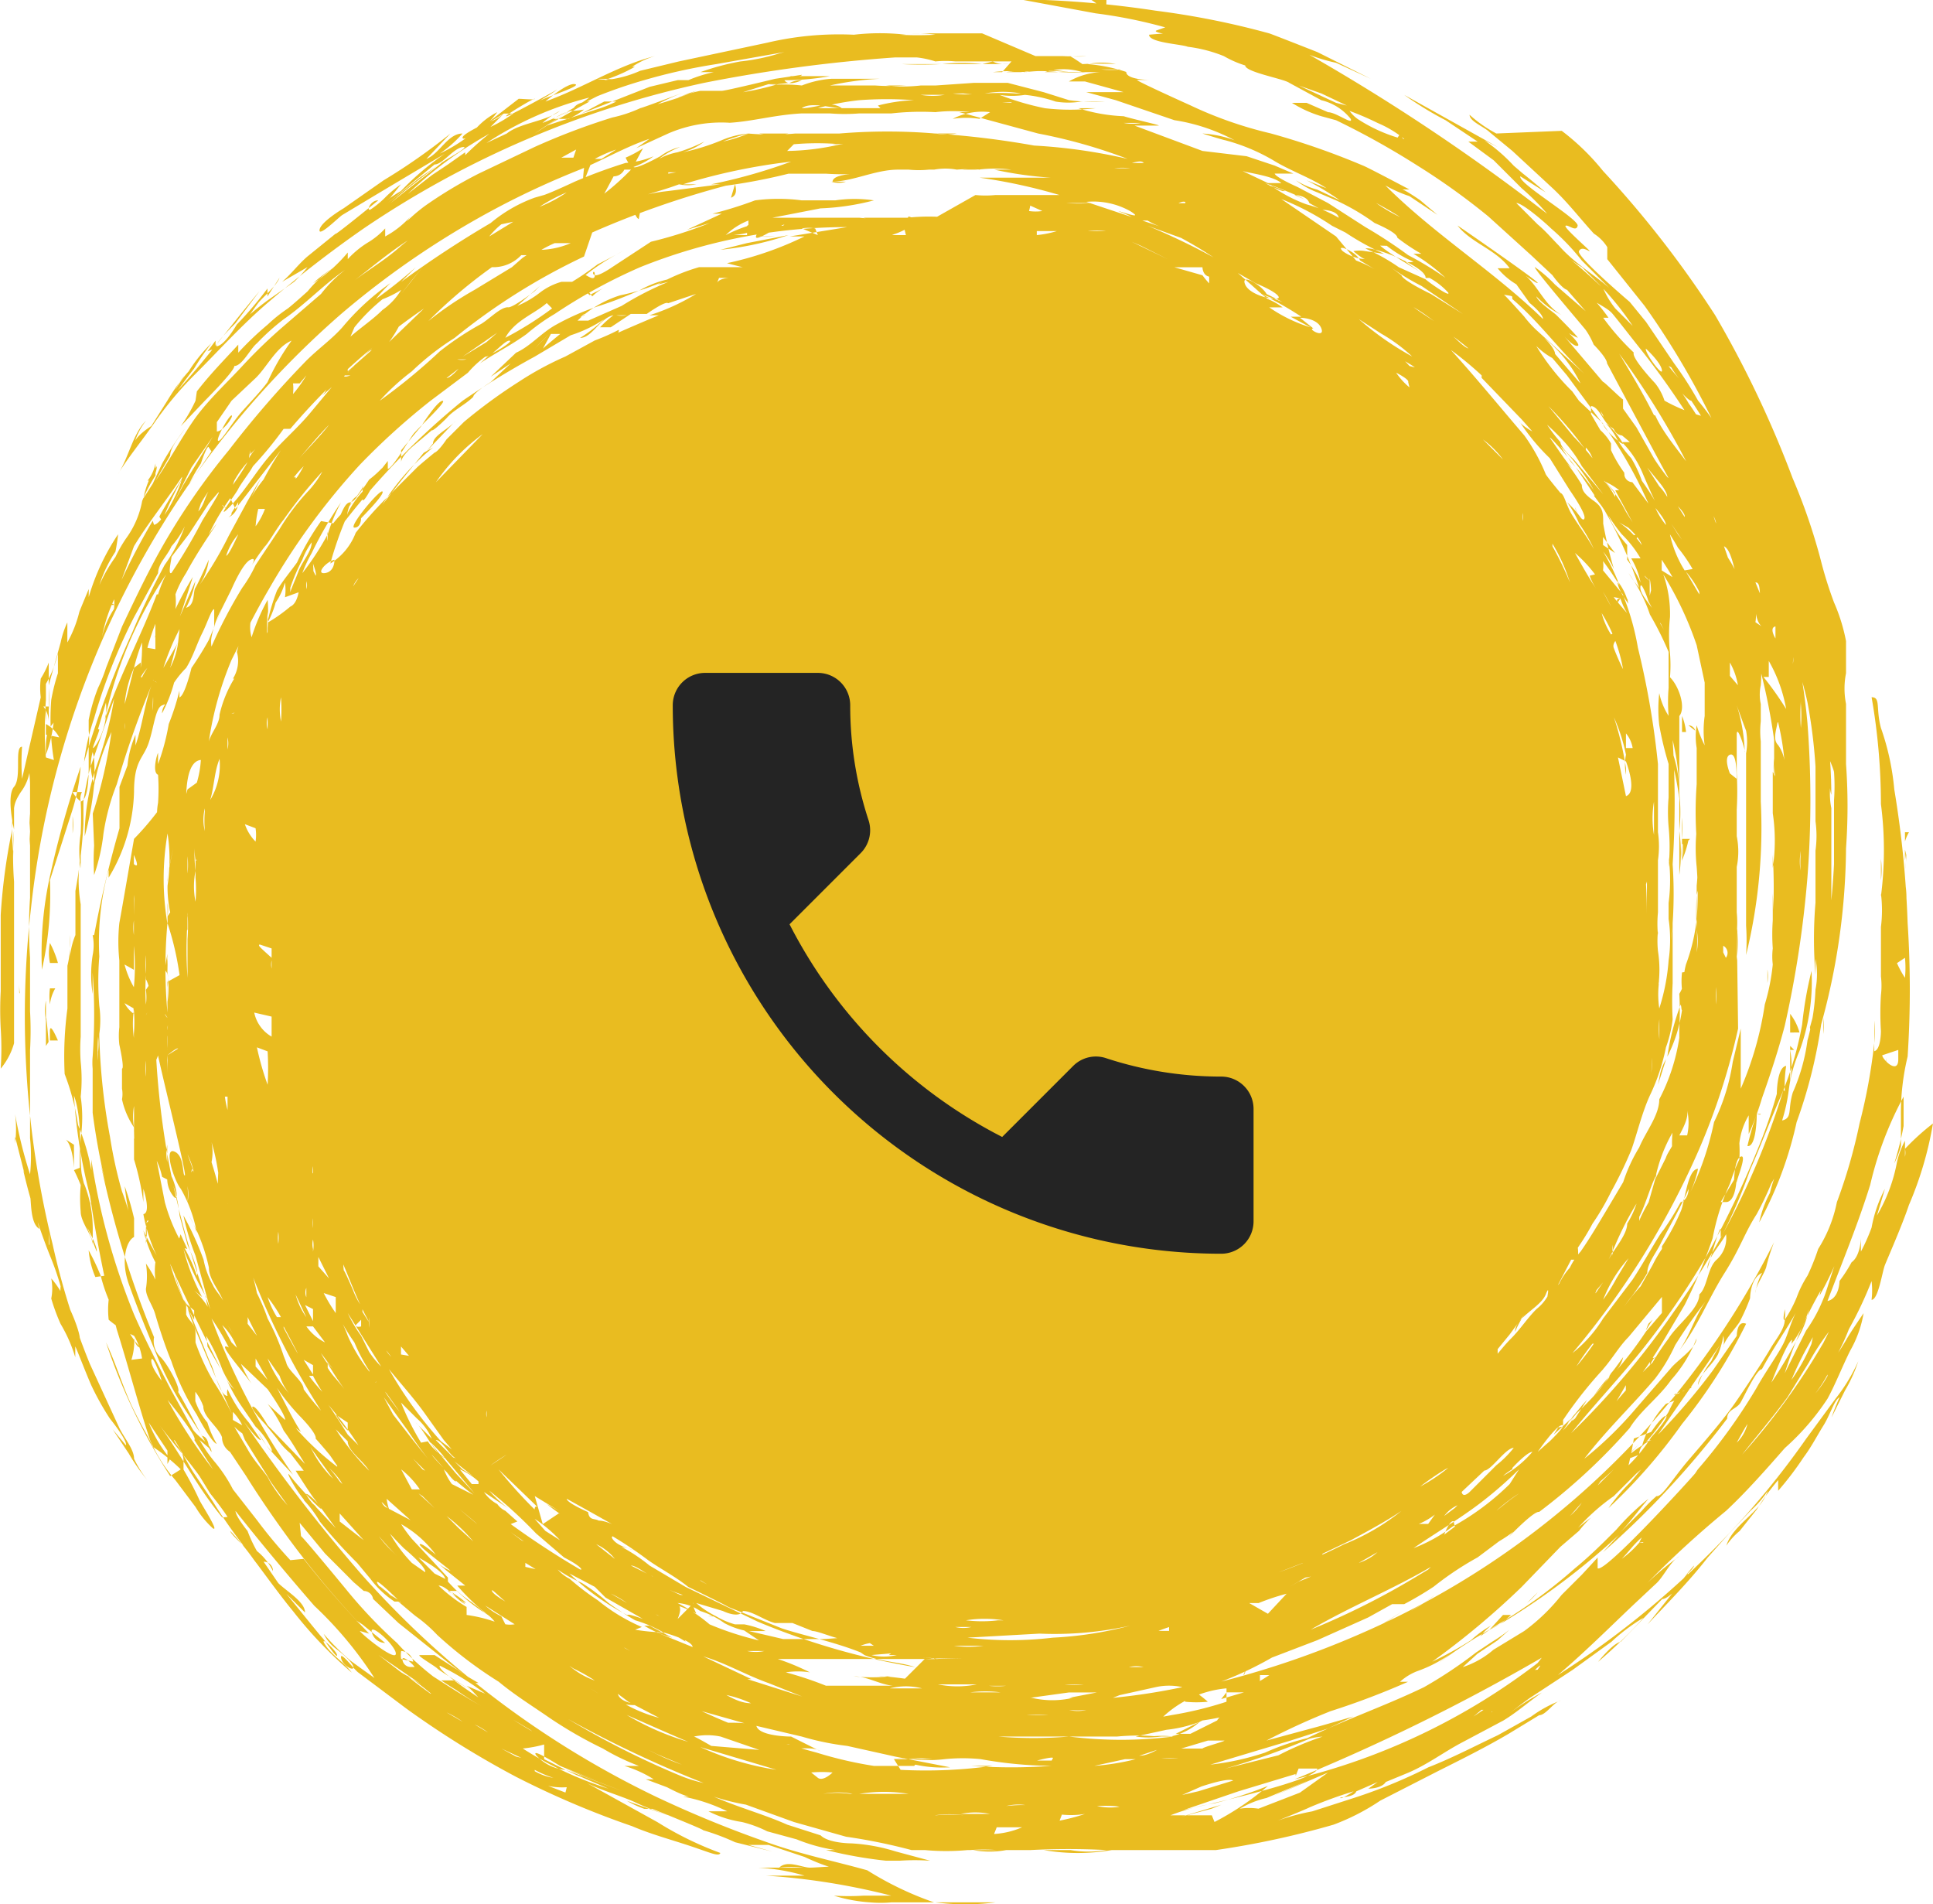 <svg xmlns="http://www.w3.org/2000/svg" width="51.719" height="50.937" viewBox="0 0 51.719 50.937">
  <g id="Group_952" data-name="Group 952" transform="translate(-795 -863.584)">
    <g id="Layer_2" data-name="Layer 2" transform="translate(795.004 863.584)" style="isolation: isolate">
      <g id="Layer_1" data-name="Layer 1" transform="translate(-0.004)">
        <path id="Path_2388" data-name="Path 2388" d="M1.39,3.29Z" transform="translate(3.59 8.466)" fill="#e9bc20"/>
        <path id="Path_2389" data-name="Path 2389" d="M3.27,3.16Z" transform="translate(8.428 8.132)" fill="#e9bc20"/>
        <path id="Path_2390" data-name="Path 2390" d="M1.89,9.63Z" transform="translate(4.877 24.781)" fill="#e9bc20"/>
        <path id="Path_2391" data-name="Path 2391" d="M3,10.63Z" transform="translate(7.733 27.354)" fill="#e9bc20"/>
        <path id="Path_2392" data-name="Path 2392" d="M7,13.81Z" transform="translate(18.027 35.538)" fill="#e9bc20"/>
        <path id="Path_2393" data-name="Path 2393" d="M5.91,12.25Z" transform="translate(15.222 31.523)" fill="#e9bc20"/>
        <path id="Path_2394" data-name="Path 2394" d="M12.2,10.21Z" transform="translate(31.408 26.274)" fill="#e9bc20"/>
        <path id="Path_2395" data-name="Path 2395" d="M12.49,8.71Z" transform="translate(32.154 22.414)" fill="#e9bc20"/>
        <path id="Path_2396" data-name="Path 2396" d="M50.965,30.731a.5.5,0,0,1,0,.214v-.429a2.287,2.287,0,0,0-.214.572,4.352,4.352,0,0,1-.536,1.429l.214-.715a3.573,3.573,0,0,0-.357,1.036,5.075,5.075,0,0,1-.286.643s0-.322,0-.357,0,.465-.25.643h0a3.93,3.93,0,0,1-.322.5s0,.465-.322.536c.393-1.036.822-2.073,1.143-3.109a9.434,9.434,0,0,1,.893-2.358s0,.607,0,.786a8.183,8.183,0,0,1-.25,1,2.466,2.466,0,0,0,.179-.465v-.786a6.44,6.44,0,0,1,.179-1.608,27.3,27.3,0,0,0,0-3.573,27.337,27.337,0,0,0-.357-3.573,6.778,6.778,0,0,0-.357-1.644c-.143-.536,0-.822-.25-.822a16.687,16.687,0,0,1,.25,2.859,9.576,9.576,0,0,1,0,2.466v-.429a2.252,2.252,0,0,0,0-.572v.929a3.573,3.573,0,0,1,0,.893v.643h0v.679a2.109,2.109,0,0,1,0,.5,7.719,7.719,0,0,0,0,.965s0,.5-.179.536v-.429h0V27.3a3.573,3.573,0,0,1,0,.607,15.042,15.042,0,0,1-.393,2.144,14.294,14.294,0,0,1-.607,2.108,3.672,3.672,0,0,1-.5,1.251,5.968,5.968,0,0,1-.286.715,2.86,2.86,0,0,0-.286.572h0a3.383,3.383,0,0,1-.322.607c-.071.036,0-.25,0-.286a1.251,1.251,0,0,1,0,.286c0,.25-.25.536-.393.786s-.607.965-.929,1.429-.822,1.036-1.251,1.537-.715,1-.858.965h0a3.962,3.962,0,0,0-.393.393l-.607.607c.25-.25.536-.643.786-.929a6.182,6.182,0,0,0-.858.822c-.357.357-.715.715-1.108,1.036a13.507,13.507,0,0,1-2.18,1.572h0l-.357.25a2.143,2.143,0,0,1,.286-.286,2.966,2.966,0,0,0-.536.393,9.615,9.615,0,0,1-1.036.572,21.44,21.44,0,0,0,2.394-2l1.036-1.072.5-.429a3.216,3.216,0,0,1,.322-.357s-.286.214-.357.286a5.539,5.539,0,0,1,.965-.858l.607-.607s.429-.357.429-.429-.5.572-.607.679a5.217,5.217,0,0,0-.572.679A14.794,14.794,0,0,0,45,38.092a14.294,14.294,0,0,0,1.715-2.68c-.25-.107-.25.322-.25.322v0l-.643.929a16.867,16.867,0,0,1-1.465,1.715L46.141,35.8a3.573,3.573,0,0,0-.357.607,2.287,2.287,0,0,0-.357.643c0-.25.393-.536.536-.822a2.144,2.144,0,0,0,.143-.5.893.893,0,0,1,0,.322c0-.179.286-.465.429-.679a5.074,5.074,0,0,0,.286-.643s0-.536.322-.679a1.572,1.572,0,0,0-.179.536c0-.179.214-.465.286-.679a4.966,4.966,0,0,1,.214-.679,22.262,22.262,0,0,1-10.97,10.434,24.191,24.191,0,0,1-3.823,1.322,9.433,9.433,0,0,0,1.358-.643l1.215-.465,1.358-.607.643-.357h.322a9.038,9.038,0,0,0,.786-.465h0a8.4,8.4,0,0,1,1.179-.786h0l.572-.429s.429-.25.465-.357l-.214.25s.679-.715.822-.679h0A16.187,16.187,0,0,0,43.6,38.2h0c.286-.465.786-.822,1.108-1.286a3.573,3.573,0,0,0,.679-1.108c0,.25-.5.572-.679.786l-.929,1.072a10.042,10.042,0,0,1-1.394,1.358c.607-.786,1.286-1.429,1.894-2.144a4.574,4.574,0,0,0,.536-.893,13.864,13.864,0,0,1,.822-1.179c-.286.393-.429.929-.715,1.322.5-.643.786-1.394,1.215-2.073s.536-1.072.858-1.572a8.578,8.578,0,0,0,.393-.822s.322-.536.286-.607a3.629,3.629,0,0,0-.322.858,2.966,2.966,0,0,0-.286.786,10.077,10.077,0,0,0,1-2.68,13.222,13.222,0,0,0,.715-3.073v.715a1.716,1.716,0,0,0,0-.429h0s0-1.215.214-1.286h0v-1h0a.893.893,0,0,0,0-.429V21.619a2,2,0,0,1,0-.786.679.679,0,0,0,0,.429s0-1.608-.214-1.644.25.822.286,1.036a5.289,5.289,0,0,1,0,.75v1.715a25.012,25.012,0,0,1-.322,2.859,11.256,11.256,0,0,1-.322,1.5,3.9,3.9,0,0,1,0,.893,18.045,18.045,0,0,0,.965-5.682,15.83,15.83,0,0,0,0-2.251c0-.286,0-.607,0-.929v-.679h0a2.108,2.108,0,0,1,0-.822c0-.25,0-.572,0-.858a4.825,4.825,0,0,0-.322-1.036,10.72,10.72,0,0,1-.357-1.143,15.686,15.686,0,0,0-.75-2.18,28.586,28.586,0,0,0-2.073-4.359,27.979,27.979,0,0,0-3-3.859A6.289,6.289,0,0,0,41.782,3.5l-1.751.071a3.574,3.574,0,0,1-.715-.5c0,.179.393.322.536.465l.607.5L41.5,5c.429.393.75.822,1.143,1.251A1.143,1.143,0,0,1,43,6.611s0,.214,0,.322l1,1.251a21.441,21.441,0,0,1,1.787,3q-.169-.24-.357-.465a9.576,9.576,0,0,0-.643-1l-.75-1.108L43.6,8.076s-1.429-1.215-1.358-1.358.25,0,.286,0-.715-.643-.643-.679.286.179.322,0S40.6,4.9,40.674,4.717l.679.429s-.465-.393-.607-.5l-.25-.214a4.646,4.646,0,0,0-.786-.679l.357.179-2.5-1.394a9.254,9.254,0,0,0,1.108.679l.858.572h-.25l.679.5h0l.75.75a6.075,6.075,0,0,1,.679.679,54.744,54.744,0,0,0-6.361-4.252,4.61,4.61,0,0,0,.715.214l.929.429-1.429-.715h0s-1.179-.465-1.286-.5A21.761,21.761,0,0,0,30.919.286,26.907,26.907,0,0,0,27.953,0h-.572l1.93.357a12.971,12.971,0,0,1,2.394.536,7.647,7.647,0,0,0-.965.036c0,.214.858.25,1.036.322a3.823,3.823,0,0,1,.965.25,2.766,2.766,0,0,0,.572.25h0c0,.179,1.036.357,1.179.465l.858.465a1.429,1.429,0,0,1,.786.5c.071.179-.393-.179-.607-.179h0l-.572-.25h-.393a3.144,3.144,0,0,0,.786.357l.393.107a21.44,21.44,0,0,1,2.18,1.215,18.153,18.153,0,0,1,1.894,1.358L40.96,6.825l.572.536s.25.357.393.393h0s.465.536.5.572L41.6,7.611a3.58,3.58,0,0,0-.536-.465c-.071,0,1.215,1.5,1.358,1.679a2.144,2.144,0,0,1,.214.393s.357.357.357.5h0s1.465,2.751,1.608,3-.25-.286-.357-.465l-.465-.822-.357-.5v-.25c0,.036-.536-.5-.536-.465h0L41.853,9s.25.286.357.25-.393-.5-.393-.465a1.207,1.207,0,0,0,.393.25c0-.036-.5-.536-.572-.607s-.5-.357-.536-.5a2.394,2.394,0,0,0,.679.5c-.465-.25-.643-.822-1.036-1.108s.357.286.393.25-1.93-1.394-2.144-1.537c.357.465,1.036.643,1.394,1.143h-.322a1.894,1.894,0,0,0,.5.429h0l.357.5s.357.286.357.429c-1.322-1.286-2.894-2.251-4.217-3.573a3.573,3.573,0,0,0,.643.286l.75.5-.465-.393s-.465-.322-.5-.286h.214s-1.143-.607-1.251-.643a20.01,20.01,0,0,0-2.466-.858,10.72,10.72,0,0,1-2.144-.75s-1.429-.643-1.429-.679h.357s-.643,0-.643-.214h0A4.4,4.4,0,0,0,29.1,1.715a1.787,1.787,0,0,1,.75,0,7.9,7.9,0,0,0-.893,0S28.6,1.465,28.6,1.5a1.993,1.993,0,0,0,.465,0,5.968,5.968,0,0,1-.643,0H27.7L26.274.893H24.38a3.474,3.474,0,0,1,.643.036c0,.036,0,0,.214,0h-.214a8.719,8.719,0,0,1-.965,0h.179a6.075,6.075,0,0,0-1.394,0,8.407,8.407,0,0,0-2.323.214l-2.358.5-1.036.25a2.966,2.966,0,0,1-.965.25,4.1,4.1,0,0,0,.822-.357h-.071a2.18,2.18,0,0,1,.607-.286c-1,.25-1.93.858-2.93,1.215,0,0,.572-.5.786-.465s-.679.322-.822.393a3.252,3.252,0,0,0-.5.25,6.075,6.075,0,0,0,.858-.5s-1.215.679-1.358.715.75-.5.75-.465-.322,0-.429,0l-.786.607s-.715.322-.715.429.286-.107.322-.107A2.215,2.215,0,0,0,13.3,3a1.974,1.974,0,0,0-.679.572,4.288,4.288,0,0,1-.858.536,3.144,3.144,0,0,0,.607-.536c-.393,0-.607.536-.965.679h0l.643-.679a15.937,15.937,0,0,1-1.787,1.251l-1.072.75s-.607.357-.643.572.5-.322.607-.393l.893-.536,1.858-1.108a7.5,7.5,0,0,0-1.179,1,4.038,4.038,0,0,0-.965.786,5.5,5.5,0,0,1,.679-.607l.286-.357a3.109,3.109,0,0,0-.393.322,2.48,2.48,0,0,1-.429.357c-.107.036,0-.25.214-.25h0s-1.179.965-1.143.893l-.75.607c-.25.214-.429.465-.679.679l.679-.393a3.573,3.573,0,0,1-.357.393l-.715.5s-.679.5-.715.643.357-.429.465-.572.5-.465.572-.679l-.322.5V7.718a9.862,9.862,0,0,1-.822.965s-.286.5-.5.572.357-.5.465-.607l.643-.858c-.75.893-1.429,1.822-2.18,2.644,0,0,.286-.393.429-.572a7.653,7.653,0,0,1,.465-.679,4,4,0,0,0-.607.75,2.537,2.537,0,0,0-.357.5,1.465,1.465,0,0,1,.25-.393,6.539,6.539,0,0,0-.465.679l-.429.679s-.465.286-.465.5a1.822,1.822,0,0,1,.322-.643c-.357.357-.465,1-.75,1.429.286-.465.643-.893.965-1.358a9.434,9.434,0,0,1,1.108-1.322c.643-.643,1.251-1.322,1.965-1.93A31.363,31.363,0,0,1,9.729,6.11a25.942,25.942,0,0,1,9.112-3.895,40.808,40.808,0,0,1,5.11-.679,3,3,0,0,0-.643,0,3.037,3.037,0,0,1,.572,0h.643a2.5,2.5,0,0,1,.5.107,2.716,2.716,0,0,1,.536,0h1.5l-.25.286h.5a4.538,4.538,0,0,1,1,0,5.431,5.431,0,0,0,.75,0h.572a1.894,1.894,0,0,0-1.036.25h.429l1.036.286h-1l.786.214,1.572.536a5.038,5.038,0,0,1,1.608.536,3,3,0,0,0-.858-.179s.572.179.607.179a5.146,5.146,0,0,1,1.286.536h0c.465.286,1,.465,1.429.75l-.536-.214a7.4,7.4,0,0,1,.893.536l-.607-.286a2.108,2.108,0,0,1-.572-.25,2.18,2.18,0,0,0,.572.322l.5.214a6.039,6.039,0,0,1,1.036.607s.607.25.607.393h0a5.016,5.016,0,0,0,.643.429h-.214a4.9,4.9,0,0,1,.858.643,9.326,9.326,0,0,0-1-.607,12.614,12.614,0,0,0-1.143-.75l-1-.643L34.707,5s-.572-.25-.607-.357h.5l-.5-.214-.75-.25L32.17,4.038l-1.822-.679h.643c.107,0-.715-.179-.929-.25a4.577,4.577,0,0,1-1.215-.214h.465a5.86,5.86,0,0,1-1.358,0,7.325,7.325,0,0,1-1.215-.357,2.18,2.18,0,0,0,.679,0,3.573,3.573,0,0,1,.822.179,2.073,2.073,0,0,0,.679,0h.643A4.961,4.961,0,0,1,28.6,2.68l-.679-.214-.965-.25h-.893l-1.036.071H24.63a4.038,4.038,0,0,1-.929,0h.536a6.039,6.039,0,0,1-.822,0H22.2a7.861,7.861,0,0,1,1.322-.179H22.236a2.644,2.644,0,0,0-.786.179,4.431,4.431,0,0,0-.965,0l.643-.071a.715.715,0,0,1,.322-.071s-.357.179-.465,0A6.539,6.539,0,0,0,22.2,2.037h-1c-.25,0,.25.036.25-.036l-.715.107h0s-1.322.322-1.429.322h-.572a2.787,2.787,0,0,0-.858.322h0a3.573,3.573,0,0,1,.75-.322,8.823,8.823,0,0,1-1.036.357,6.289,6.289,0,0,1,.715-.322s-1.036.393-1.179.429a3.573,3.573,0,0,1-.75.25,18.188,18.188,0,0,0-2.073.786l-1.5.715a11.649,11.649,0,0,0-1.429.858,4.624,4.624,0,0,0-.643.572c0,.071.214-.25.25-.286a2.5,2.5,0,0,1-.679.536V6.11a2.072,2.072,0,0,1-.429.357,2.5,2.5,0,0,0-.572.465V6.754a4.038,4.038,0,0,1-.929.822,3.964,3.964,0,0,1,.572-.429,3.145,3.145,0,0,0-.715.643h0s-.393.357-.536.465a4.074,4.074,0,0,0-.536.429,8.29,8.29,0,0,0-.786.75V9.219c-.393.429-.75.786-1.108,1.251l-.036.25a4.216,4.216,0,0,1-.393.679l.643-.679s.822-.822.786-.929h0c.214,0,.429-.465.607-.607a6.11,6.11,0,0,1,.715-.643c.572-.393,1.072-.929,1.644-1.322a3.573,3.573,0,0,0-.643.643l-1.036.893a13.685,13.685,0,0,0-1.036,1c-.393.429-.858.858-1.215,1.322s-.75,1.215-1.143,1.787l.393-.679c0-.214.25-.5.393-.715a8.326,8.326,0,0,0-.607.929l-.25.536-.25.393a2.215,2.215,0,0,1,.357-.858s0,.322-.25.393a1.108,1.108,0,0,0,.214-.465s0,.25,0,.322A4.074,4.074,0,0,0,3.8,13.4a2.43,2.43,0,0,1-.429,1,3.573,3.573,0,0,0-.286.5,4.038,4.038,0,0,0-.429.75,3.573,3.573,0,0,1,.429-.893q.046-.231.071-.465a6.075,6.075,0,0,0-.786,1.679v-.214s-.179.429-.25.607a3.287,3.287,0,0,1-.322.822s0-.5,0-.536a2.358,2.358,0,0,0-.179.536L1.3,18.331v-.607a2.394,2.394,0,0,1-.214.429,2.073,2.073,0,0,0,0,.5l-.5,2.18a6.4,6.4,0,0,1,0-.858c-.214,0,0,.822-.214,1.072s0,1.143,0,1.143v-.715a5.253,5.253,0,0,0,0,1.5,2.644,2.644,0,0,1,0-.75,8.862,8.862,0,0,0,0,1.358c0,.607,0,1.179,0,1.787v2.537a1.822,1.822,0,0,1-.357.679,8.075,8.075,0,0,0,0-1.072,9.362,9.362,0,0,1,0-1V24.477A15.864,15.864,0,0,1,.3,22.3c.107-.715,0-.715.25-1.108a1.282,1.282,0,0,0,.25-.929c-.071-.071,0,.536,0,.715v.786a3.966,3.966,0,0,0,0,.679s0,.607,0,.75a3.287,3.287,0,0,0,0-.572,3.573,3.573,0,0,1,0-.607s0,.429,0,.536v.536h0v.929a12.078,12.078,0,0,0,0,1.608c0,.429,0,.822,0,1.251v1.215a9.362,9.362,0,0,0,0-1.036s0,.572,0,.715v2.68a4.681,4.681,0,0,1,0,.965A11.72,11.72,0,0,1,.4,29.8a3.109,3.109,0,0,1,0,.786v-.179L.8,31.981c.036.143,0,.75.25.893a3,3,0,0,1-.107-.715L.617,31.3a15.508,15.508,0,0,0,.715,2.287,7.468,7.468,0,0,1,.286.822,1.109,1.109,0,0,0,.25.822c.25.286,0,.536.214.643S1.8,34.661,1.367,34.2a1.358,1.358,0,0,1,0,.536,5.218,5.218,0,0,0,.25.679,4,4,0,0,1,.393.893v-.286c0-.036.286.715.429,1.036a7.147,7.147,0,0,0,.5.893s.465.572.429.715l-.357-.429.429.643a5.11,5.11,0,0,0,.5.715,2.966,2.966,0,0,1-.357-.572c0-.25-.25-.536-.393-.822L2.4,36.484a19.761,19.761,0,0,1-1-3.216,25.406,25.406,0,0,1-.572-9A24.62,24.62,0,0,1,9.122,8.4,23.155,23.155,0,0,1,13.41,5.5a22.442,22.442,0,0,1,2.108-.965c.607-.25,1.215-.607,1.858-.822l-.357.25.858-.393h0a3.573,3.573,0,0,1,1.644-.286c.607-.036,1.215-.214,1.93-.25h.75a5.038,5.038,0,0,0,.786,0h.858A7.147,7.147,0,0,1,25.023,3a4.038,4.038,0,0,1,.929,0h-.286l2.108.572a14.043,14.043,0,0,1,2.394.679,14.543,14.543,0,0,0-2.5-.357,23.762,23.762,0,0,0-2.644-.322,15.472,15.472,0,0,0-2.573,0H20.306a1.751,1.751,0,0,0,.786,0h.179a7.147,7.147,0,0,1-1.251,0,3.788,3.788,0,0,1-.679.214,5.18,5.18,0,0,1,.679-.214,2.323,2.323,0,0,0-.715.179,5.753,5.753,0,0,1-1.036.322,1.715,1.715,0,0,0,.572-.286,4.252,4.252,0,0,1-.715.286,1.644,1.644,0,0,0-.5.179,2.18,2.18,0,0,1,.572-.322,1.465,1.465,0,0,0-.536.25s-.643.357-.715.286a2,2,0,0,0,.536-.286,2.323,2.323,0,0,1-.75.179,14.079,14.079,0,0,0-1.358.5h0s-.607.286-.822.357l-.25.071a3.9,3.9,0,0,0-1.179.679A28.266,28.266,0,0,0,10.73,7.54l.393-.393A12.507,12.507,0,0,1,10.051,8a4.288,4.288,0,0,1,.393-.429A6.646,6.646,0,0,0,9.157,8.755c-.286.322-.643.572-.965.893A26.944,26.944,0,0,0,6.12,12.042a18.188,18.188,0,0,0-1.858,2.716c-.357.643-.679,1.322-1,2l-.429,1.108a4.145,4.145,0,0,1-.214.536h0a4.9,4.9,0,0,0-.25.858s0,.465,0,.286a2,2,0,0,1,0,.429v.536c0,.179,0,.893-.214.929h0q.021.429,0,.858a2.93,2.93,0,0,0,0,.929v-.357a3.966,3.966,0,0,0,0,1.322v3.538a4.574,4.574,0,0,0,0,.679,4.4,4.4,0,0,1,0,.929h0a3.788,3.788,0,0,1,0,1.108,7.539,7.539,0,0,0,0,1.251,4.181,4.181,0,0,0,0,.715c0,.286.322.643.322.893v-.357A3.3,3.3,0,0,0,2.261,31.7c-.214-.429,0-1.608-.286-2.394a13.95,13.95,0,0,0,.429,2.68,35,35,0,0,0,.715,3.573c.357,1.143.572,2,.893,2.966a4.181,4.181,0,0,0,.679,1.072l.536.715a2.459,2.459,0,0,0,.465.572c.179.107-.286-.607-.357-.75a9.04,9.04,0,0,0-.429-.822s0,0,0-.25-.25-.465-.25-.536.429.75.536.893l.5.75a13.866,13.866,0,0,0,.822,1.179s-.357-.322-.357-.393a6.892,6.892,0,0,1,.643.786c.143.179.679.929,1.036,1.358a11.4,11.4,0,0,0,1.572,1.644c-.214-.286-.536-.465-.715-.75s.322.179.322.286-.322-.393-.393-.465-.643-.786-.965-1.179l.5.5c0-.286-.5-.572-.715-.786l-.393-.572a.245.245,0,0,1,.25.25,1.572,1.572,0,0,0-.429-.536h0a3.573,3.573,0,0,1-.25-.536s-.322-.393-.322-.536c.679.858,1.394,1.715,2.108,2.537a10.255,10.255,0,0,1,1.608,1.93s-.5-.357-.643-.465a6.754,6.754,0,0,1-.715-.715,1.108,1.108,0,0,0,.322.393s.393.286.465.465-.286,0-.322-.214.357.322.465.393l1.286.965a25.013,25.013,0,0,0,2.93,1.822,23.87,23.87,0,0,0,3.109,1.322c.5.214,1.036.357,1.572.536s.75.286.786.179a8.933,8.933,0,0,1-1.679-.822l-2-1.108c.357.214,1,.393,1.394.572a6.611,6.611,0,0,0,1.179.429,8.613,8.613,0,0,1-.893-.286l-.5-.179a2.68,2.68,0,0,0,.465.214h.214s1.429.572,1.358.572a6.074,6.074,0,0,1,.858.322l1,.25-.643-.179h.536l.965.322s.75.357.893.286-.536,0-.75,0-.607-.214-.822,0a2.859,2.859,0,0,1,.643,0H20.27a5.4,5.4,0,0,1,1.251.214H20.485a18.254,18.254,0,0,1,3.359.536h-.75a6.429,6.429,0,0,1-.786,0,4.181,4.181,0,0,0,.965.179,3.288,3.288,0,0,0,.572,0h1.179a2.394,2.394,0,0,0,.715,0,2.466,2.466,0,0,1-.715,0,6.147,6.147,0,0,0,1.608,0H24.987a8.683,8.683,0,0,1-1.787-.858c-.893-.25-1.787-.429-2.68-.75a30.409,30.409,0,0,1-2.966-1.215,25.013,25.013,0,0,1-7.9-5.967A44.059,44.059,0,0,1,6.513,38.02s.393.536.465.5l-.322-.465h0a3.823,3.823,0,0,1-.572-.893.322.322,0,0,0,0,.179c-.214,0-.357-.715-.465-.893l-.536-1.322h0a1.68,1.68,0,0,0-.179-.357,6.039,6.039,0,0,1-.357-.965c.429.965.893,1.894,1.358,2.823l-.357-.607a2.394,2.394,0,0,0-.036-.286,5.181,5.181,0,0,1,.429.893,2.326,2.326,0,0,0,.322.536.858.858,0,0,1-.214-.286,4.574,4.574,0,0,0,.393.715l.393.572a1.894,1.894,0,0,1,.429.607c.036.214-.286-.357-.357-.429a3.587,3.587,0,0,0,.429.572l.5.536a18.617,18.617,0,0,1-2.18-4.181,7.147,7.147,0,0,1,.572,1s0-.214-.179-.25.429.643.679,1a3.9,3.9,0,0,1-.286-.536l.715.679s.5.715.465.822l-.465-.429a3.573,3.573,0,0,1,.429.715c.214.286.393.607.572.893l-1-1.036s-.286-.5-.393-.5.25.393.322.465l.322.393a1.858,1.858,0,0,0,.357.393l.357.465H7.907s.429.679.5.75l.572.786-.536-.572a1.422,1.422,0,0,1-.25-.322c-.036-.107.322.214.393.357s-.607-.572-.822-.858.286.679.572.822,0-.179-.214-.179a2.966,2.966,0,0,1,.429.572h0a13.327,13.327,0,0,0,1,1.108l.357.429a2.573,2.573,0,0,0,.643.607h.179s-.572-.322-.643-.5.643.536.643.536a6.87,6.87,0,0,1-.607-.465c0-.036.858.715,1,.822a3.824,3.824,0,0,1,.572.5,11.078,11.078,0,0,0,1.644,1.251c.429.357.893.643,1.358.965a11.363,11.363,0,0,0,1.429.822,5.932,5.932,0,0,0,.965.465H16.7a3.144,3.144,0,0,1,.786.357h-.214l.572.214s.536.286.643.25h-.214a4.574,4.574,0,0,1,1.179.393h-.5a2.894,2.894,0,0,0,.893.286h0a3.18,3.18,0,0,1,.679.25l.786.214a4.574,4.574,0,0,0,1.036.286h-.25a11.614,11.614,0,0,0,1.608.286h.357a6.039,6.039,0,0,1,.822,0l-.929-.25a4.859,4.859,0,0,0-1.179-.214h0s-.607,0-.822-.214l-.893-.286c-.643-.286-1.322-.465-1.965-.75a6,6,0,0,0,.858.214l1.286.465,1.394.393a15.214,15.214,0,0,1,1.751.357h.357a6.147,6.147,0,0,0,1.143,0h1.036a2.466,2.466,0,0,1-.893,0h-.071a4.788,4.788,0,0,1,.715,0h.893a19.44,19.44,0,0,1,2.037,0,2.859,2.859,0,0,1-.965,0h-.715a5.324,5.324,0,0,0,1.822,0h2.787a23.44,23.44,0,0,0,3.145-.679,5.931,5.931,0,0,0,1.251-.643l1.537-.786c.643-.322,1.286-.643,1.894-1l.822-.5c.179,0,.393-.357.572-.393a3.359,3.359,0,0,0-.786.429l-.893.5c-.607.286-1.215.607-1.858.858a13.864,13.864,0,0,1-2,.822l-1.108.357a5.825,5.825,0,0,0-.929.25s.715-.286.858-.357a11.469,11.469,0,0,1,1.179-.429s-.322.214-.357.179.357,0,.429-.179l.572-.25h0l-.25.179s.357,0,.465-.179l.607-.25c.5-.214.929-.536,1.394-.786l1.143-.607c.357-.214.679-.5,1.036-.75a6.467,6.467,0,0,0-.893.572s.465-.357.572-.429l1.143-.75,1.036-.75a4.9,4.9,0,0,1,.858-.643,12.543,12.543,0,0,1-1.215,1.179s.393-.5.607-.536h0l1.108-1.143c.179,0,.607-.465.679-.643s-.357.429-.5.607l-.572.715c.536-.572,1.108-1.143,1.608-1.787l.572-.643.572-.607a2.576,2.576,0,0,0,.465-.536c-.179.572-.929.893-1.108,1.465a1.858,1.858,0,0,1,.357-.393L47,40.379a6.325,6.325,0,0,1,.572-.786v.286a8.4,8.4,0,0,0,.679-.893c.214-.286.357-.572.536-.858s.286-.679.429-.75a5.575,5.575,0,0,0-.214.536l.357-.715a4,4,0,0,0,.357-.786,4.681,4.681,0,0,1-.607,1l-.786,1.072a22.37,22.37,0,0,1-1.608,2.037,24.085,24.085,0,0,1-5.038,4.288c.715-.607,1.358-1.251,2.037-1.894l.572-.536c.214-.179.393-.607.643-.75a8.254,8.254,0,0,0-.858.715,26.98,26.98,0,0,1,2.108-1.93c.536-.5,1.072-1.108,1.572-1.679a6.611,6.611,0,0,0,1.143-1.322c.214-.393.393-.858.607-1.286a3.037,3.037,0,0,0,.357-1s-.393.572-.465.715a8.986,8.986,0,0,1-.5.75v.214a2.752,2.752,0,0,1-.322.465,3.573,3.573,0,0,0,.5-.893,5.824,5.824,0,0,0,.393-.822,10.434,10.434,0,0,0,.607-1.286,2.037,2.037,0,0,1,0,.5c.179,0,.286-.75.357-.929s.465-1.072.643-1.608a9.505,9.505,0,0,0,.643-2.18,6.432,6.432,0,0,0-.75.679Zm0-8.469v.25a1.143,1.143,0,0,1,.107-.25Zm0,.465a.679.679,0,0,1,0,.286v-.286Zm0,0a1.358,1.358,0,0,1,0,.536A2.717,2.717,0,0,0,51,22.869Zm0,1a2.644,2.644,0,0,1,0,.75,2.5,2.5,0,0,0,0-.893s-.071.25-.071.286Zm0,1.894a2.717,2.717,0,0,1,0,.536,2.716,2.716,0,0,1-.214-.393Zm0,.893h0v0Zm0,0Zm0,.75Zm-.179.822a10.4,10.4,0,0,0,0-1.108c0,.465,0,.929,0,1.358s-.429,0-.429-.107Zm-.322,0Zm0,1.644V28.3a6.075,6.075,0,0,0,0,.929,5.324,5.324,0,0,0,0,.643Zm-6.611,9.183a.41.41,0,0,1,.322-.393,3.788,3.788,0,0,0-.786.572Zm1.394-1.787v-.214a1.251,1.251,0,0,1-.179.286s-.286.143-.286.107Zm-.214.25a.465.465,0,0,1,0-.25,2.787,2.787,0,0,0-.393.643,5.86,5.86,0,0,1-.715.929,2.7,2.7,0,0,1,.643-1.143Zm-.858.929s.286-.429.393-.429-.322.5-.393.572a4,4,0,0,1-.607.75q.085-.355.143-.715Zm-1.358,1.322a13.684,13.684,0,0,0,1.036-1l-1.108,1.108Zm-.393.893Zm-.393,0,.286-.322a1.536,1.536,0,0,1-.322.357ZM40.5,41.665s-.286.25-.322.286Zm-.786.536Zm0,0Zm-.357.214Zm9.505-22.4h0v0ZM28.882,0ZM29.6,0H29.2s.429.286.393.322Zm.286,0Zm1.894.572a5.453,5.453,0,0,0-.858.25c-.071.071.858.179.858.179Zm1.644.643h0Zm.679.322h0Zm.25,0Zm.607.179Zm.786,1.036-1-.465.607.214.679.322Zm.286.536Zm1.358.393a4.181,4.181,0,0,1-1.072-.5.929.929,0,0,1-.214-.214,7.614,7.614,0,0,1,.75.322,2.93,2.93,0,0,1,.715.429s-.036.036-.107-.143ZM5.763,9.326V9.112L5.548,9.4A1.49,1.49,0,0,1,5.763,9.326ZM8.586,6.754l-.322.393.393-.357-.071-.036Zm7.5-4.645h.286a.965.965,0,0,1-.393,0Zm-2.609.929h0a1.179,1.179,0,0,1-.357.214Zm0,0h.25a3.573,3.573,0,0,1-.607.357Zm-2.573,1.93Zm.322-.214-.858.679L11.623,4.4c.214,0,.5-.429.75-.465s-.5.357-.572.429-.929.715-1.358,1.072c.393-.357.822-.679,1.251-1Zm.536-.322-.286.25Zm-1.036.858Zm.715-.393.536-.429Zm-.179,0h0Zm.786-.465-.465.357.965-.715Zm.393-.357L11.98,4.4h0l-.429.286-.643.5a10.72,10.72,0,0,1,2.18-1.608,7.147,7.147,0,0,0-.643.572Zm.607,0Zm.5-.5h0l-.536.25a9.04,9.04,0,0,1,2.751-1.215,5.289,5.289,0,0,1-1.251.679,2.144,2.144,0,0,1,.465-.322C14.589,3.252,13.91,3.287,13.553,3.573ZM15.2,3.18H14.8a2.282,2.282,0,0,1,.429-.214,1.93,1.93,0,0,0,.393-.036A1.679,1.679,0,0,1,15.2,3.18Zm-.393,0h0Zm6.039-1.751a5.36,5.36,0,0,1-1.036.214,6.575,6.575,0,0,0-1.072.286h.357a3.788,3.788,0,0,0-.679.214h-.286l-.75.179-1.822.715.607-.322h.322a3.174,3.174,0,0,1-.536.214l-1.322.429.822-.465.322-.179s-.322,0-.429.179L14.3,3.573a13.4,13.4,0,0,1,1.679-1,12.829,12.829,0,0,1,1.251-.429,15.294,15.294,0,0,1,1.93-.429l1.822-.322Zm5.574-.25Zm-4.967.25h.429A1.7,1.7,0,0,0,21.45,1.429Zm0,0,.929-.179Zm2.43,0h0Zm0,0h0Zm2.394.286a4.574,4.574,0,0,0-1.072,0H24.13a10.041,10.041,0,0,0,1.036,0h2.287c-.071-.107-.572.107-.893-.071Zm1.179.214a1.465,1.465,0,0,0-.536,0h-.357a3.573,3.573,0,0,1,.858,0,5.36,5.36,0,0,1,1.179,0,4.538,4.538,0,0,0-.858-.071Zm1.143,0Zm.607,0H27.953a1.644,1.644,0,0,1,1,0Zm.786.286Zm0-.357a2.859,2.859,0,0,1-.536,0h.536ZM34.063,4Zm1.894,1.251Zm.25-.25h0Zm1.286.822a4.217,4.217,0,0,1-.679-.393A9.038,9.038,0,0,1,37.6,5.9ZM21.628,2.144ZM.51,26.55V26.3C.51,26.55.546,26.621.51,26.55ZM1.3,33.3v-.322S1.332,33.339,1.3,33.3Zm0-14.615V18.4a4.359,4.359,0,0,1,0,.607Zm0,.214h0v.429a.679.679,0,0,0-.143-.429ZM.974,21.44Zm.25-.536Zm0-.786v-.143c0-.607.25-.572.214-.715a3.573,3.573,0,0,1-.214.929Zm0-.393v0Zm0,.536a8.219,8.219,0,0,1,0-1.394c0-.214,0-.393,0-.572a3,3,0,0,0,.322-.822s0,.393,0,.536a5.217,5.217,0,0,0-.179.715h0a6.682,6.682,0,0,0,.071,1.608Zm0-.607v-.286a.858.858,0,0,1,.357.357Zm0-.572V19.3a3.145,3.145,0,0,1,0-.572Zm.25-.822v.572a10.148,10.148,0,0,1,.643-.965Zm2.108-4.4v0Zm-.536,2.323h0s-.036-.071-.071,0Zm1.036-2.251h0a17.866,17.866,0,0,0-1.036,2.037,1.465,1.465,0,0,1,0,.322,2.287,2.287,0,0,0-.322.75,4.2,4.2,0,0,1,.357-1.072l.5-1.358c.393-.643.858-1.215,1.286-1.858,0,.214-.5,1.251-.75,1.286Zm.25,0a10.291,10.291,0,0,1,.607-1.251s-.643,1.036-.679,1.143Zm.572-.858h0v0Zm.75-1-.607.893A4.61,4.61,0,0,1,5.37,12.4s.179-.536.214-.429Zm-.75.893-.25.465.465-.929h0l.572-.822ZM7.156,10.22c-.214.286-.465.536-.715.822s-.536.786-.607.75.286-.679.357-.679-.214.429-.393.429v-.25l.393-.572.607-.572c.322-.286.572-.858,1-1.036a6.361,6.361,0,0,0-.643,1.108ZM8.478,8.755Zm2.251-2.18c-.393.357-.822.607-1.251.929.465-.357.929-.75,1.429-1.072Zm.393-.25ZM12.3,5.289c-.5.393-1.108.679-1.644,1.072L8.979,7.611a5.789,5.789,0,0,1,.75-.465h0a29.051,29.051,0,0,1,2.787-1.858Zm.214,0Zm.179,0,.357-.214a1.894,1.894,0,0,1-.322,0Zm.465,0Zm.858-.75h0Zm0,.357.393-.25Zm.715-.679.536-.286Zm.607,0h-.322L15.411,4Zm.929-.643h0Zm4.288-1.322h.25a7.147,7.147,0,0,1-.929.214Zm-.965,0ZM17.876,3.573Zm.214,0Zm1.93-.357h0Zm5-.679h.25a1.93,1.93,0,0,1-.643,0Zm-4.288.357Zm.715,0h0c.25-.179.786,0,1.072,0C22.236,2.68,21.807,2.894,21.45,2.894Zm2.108,0H21.878a6.646,6.646,0,0,1,1.108-.214,10.041,10.041,0,0,1,1.465,0,4.5,4.5,0,0,0-.965.143Zm.786,0Zm.679-.036H24.2a4.431,4.431,0,0,0,.643,0h.179ZM27.167,2.5h0a6.325,6.325,0,0,0-.822,0,2.716,2.716,0,0,1,.965,0Zm-1.036,0h-.357a2.644,2.644,0,0,0,.75,0Zm0,0Zm-.429,0h.536a2.644,2.644,0,0,1-.75,0Zm.5.679a2.394,2.394,0,0,0-.715,0,1.727,1.727,0,0,1,1-.179Zm.822-.429H26.81S27.2,2.716,27.024,2.751ZM1.225,26.764V27.3h0a1.429,1.429,0,0,1,0-.536Zm0,1.822Zm0-.607V27.3c0-.322.071.572.071.572ZM22.379,50.027Zm-3.573-1.143h0ZM8.085,39.807Zm37.02,2.323s.214-.179.214-.25Zm3.573-7.468a9.258,9.258,0,0,0,.5-1.036c-.036-.036-.322.965-.393,1.108a4,4,0,0,1-.465.858l-.572,1.143a10.72,10.72,0,0,1,.965-2.215Zm-.214,1.286a5.11,5.11,0,0,1-.536.965,8.574,8.574,0,0,1,.393-.822l.179-.322Zm-.536,0a2.537,2.537,0,0,0,.465-.929,2.323,2.323,0,0,1-.322.822,12.04,12.04,0,0,1-.679,1.143s.465-1.215.572-1.143,0-.107,0-.107ZM42.89,40.986Zm-1.751,1.608h0a2.044,2.044,0,0,1-.286.286Zm-.929.607h.214a2.037,2.037,0,0,1-.572.393Zm-.536.357Zm-1.143.607-.822.393ZM38.1,42.88l.286-.214a4.038,4.038,0,0,1-.643.429Zm-.465.214h0Zm-.536.286.429-.286-.607.393Zm-1.358,1.751a13.9,13.9,0,0,1,1.572-.572,2.358,2.358,0,0,1-.536,0,7.647,7.647,0,0,1-.786.357h0l-.893.322ZM34.1,44.81l1-.357h-.286Zm-.393,0h.25s-.322.214-.25.143Zm0-.25h0Zm-.322,0h0s-.143.25-.107.25ZM32.17,46.775H31.6l.715-.214h.429C32.849,46.56,32.17,46.739,32.17,46.775Zm.536,0Zm-3.752,1.537H27.846a4.109,4.109,0,0,0-.929,0,1.322,1.322,0,0,1,.643,0h1.608s.893-.214.965,0h0a3.323,3.323,0,0,1,.822,0l1.215-.536h-.536l-.965.179Zm1.108,0a1.644,1.644,0,0,1-.715,0s.643-.036.715.071ZM28.6,46.453a11.114,11.114,0,0,1-1.894,0h3.18a5.9,5.9,0,0,1,1.108,0h-.214a2.537,2.537,0,0,1,.607,0,11.148,11.148,0,0,1-2.787,0h0Zm-.465.643h-.393s.393-.107.429-.071Zm-.715,0Zm-1.465-1.644h0a4.323,4.323,0,0,1,.679,0,1.572,1.572,0,0,0-.643-.036Zm-1.5,1.787H23.379a10.719,10.719,0,0,1-1.537-.357,18.545,18.545,0,0,1-3.073-1.108l1.143.322a4.609,4.609,0,0,0-.679,0l.465.179a9.755,9.755,0,0,0,1.429.393h-.25c.214.214.822,0,1.072.179l-.786-.393s-.858,0-.929-.286h0l1.215.286a7.325,7.325,0,0,0,1.215.25l1.286.286,1.465.286a3.359,3.359,0,0,1-.929-.071Zm-8-1.5h0s1.858.822,1.965.858a7.147,7.147,0,0,1-1.93-.893Zm.357-.214.822.429a3.9,3.9,0,0,1-.893-.357,1.786,1.786,0,0,0,.465,0s-.607,0-.679-.286Zm0-.715Zm-.393.572h0Zm1.465-.25Zm.5,1.108a.858.858,0,0,1,.322,0l-.822-.143Zm-.822.679.679.286a6.218,6.218,0,0,1-.893-.393Zm.322-.465a11.864,11.864,0,0,0,1.143.429A7.853,7.853,0,0,0,17.876,46.453Zm1.143.25h0s-.429-.25-.465-.25a1.751,1.751,0,0,1,.715,0l1.036.357Zm-.214-.25Zm2.644,0Zm-1.358-1.537-1.286-.607c.607.179,1.143.5,1.751.715l.893.357-1.465-.465h.107Zm-2.93-1.394a4.931,4.931,0,0,1-1.179-.715,6.86,6.86,0,0,1-.75-.572,1.108,1.108,0,0,1-.322-.25,3.573,3.573,0,0,0,.643.357,5.324,5.324,0,0,1,.715.536,8.073,8.073,0,0,0,.715.465,3.392,3.392,0,0,1,.75.322h0s.786.214.786.393l-.965-.393a1.751,1.751,0,0,0,.393,0,5.075,5.075,0,0,1-.965-.071ZM13.838,40.7l-.322-.286h0a.536.536,0,0,1-.214-.179h0a1,1,0,0,1-.357-.322l.643.429a3.073,3.073,0,0,1-.5-.465,12.471,12.471,0,0,1,1.251,1.143l.75.643s.429.214.465.322h-.036q-.958-.562-1.858-1.215Zm.214,1.215v-.179l.322.25Zm0,.429Zm-.465.536s-.393-.214-.429-.322S13.517,42.88,13.588,42.88ZM11.98,42.2l-.965-1.036a3.743,3.743,0,0,1-.286-.393,2.93,2.93,0,0,1,.929.822s-.357-.322-.429-.286.715.607.822.715a1.465,1.465,0,0,1-.393-.25s.214.179.25.214l.536.429H12.23a5.753,5.753,0,0,0,.822.786,4.931,4.931,0,0,1-1.072-.893Zm.465.679a1.572,1.572,0,0,1-.357-.286S12.516,42.88,12.445,42.88ZM10.3,40.307s-.214-.179,0-.25l.679.607h0ZM8.764,36.484a2,2,0,0,1-.179-.286l.322.429-.179-.214a9.04,9.04,0,0,0,.643.965,6.11,6.11,0,0,0-.393-.5,1.982,1.982,0,0,1-.214-.286Zm-1.179-.214a6.182,6.182,0,0,0-.429-1h0a5.5,5.5,0,0,0-.286-.679,5.346,5.346,0,0,0-.393-1.215,20.44,20.44,0,0,0,2.108,4.359,6.541,6.541,0,0,1-.465-.572c0-.214-.429-.5-.465-.715h0ZM6.227,19.4v.536s.179-.679,0-.715a1.536,1.536,0,0,0,0,.179Zm0,11.47ZM6.084,19.725a.679.679,0,0,1,0,.322v-.322Zm0,9.612v.357a2.93,2.93,0,0,1-.071-.357Zm0,2.859.214.679s-.179-.715-.25-.715Zm.179-14.043a3.216,3.216,0,0,0-.393.965c0,.25-.214.465-.286.715a8.969,8.969,0,0,1,.607-2.18c.322-.643.643-1.286,1-1.894a18.438,18.438,0,0,1,2.43-3.323,18.724,18.724,0,0,1,1.894-1.715l1-.75a2.644,2.644,0,0,1,.465-.429c.179,0,.5-.429.643-.429s-.393.322-.5.357l-.286.25c.429-.286.858-.5,1.251-.786a5.159,5.159,0,0,1,.75-.536,14.508,14.508,0,0,1,2.287-1.251,14.829,14.829,0,0,1,5.539-1.072l-1.537.25h-.393a3,3,0,0,1-.429,0h1.215a8.933,8.933,0,0,1-2.073.715s.393.107.429.107H18.7a5.146,5.146,0,0,0-1.108.465l.286-.071a8.254,8.254,0,0,0-1.251.643l-.893.393h-.286A2.859,2.859,0,0,1,16.59,7.9a5.646,5.646,0,0,0,1.286-.429,2.716,2.716,0,0,0-.75.286,10.184,10.184,0,0,1-1.108.429,6.539,6.539,0,0,0-1.143.5c-.393.214-.679.572-1.072.75h0l-.679.643.536-.357-.536.5s-.465.286-.465.393c-.214.214-.536.357-.715.572h0s-.357.357-.393.322h0l-.465.393s-.357.286-.357.465v-.322l.536-.643s.429-.679.572-.679-.679.75-.786.893-.536.893-.679.929v-.214l-.393.5a.965.965,0,0,0-.25.286h0a2.44,2.44,0,0,0-.429.607c-.036.179,0-.286.214-.429s-.465.5-.607.715a7.147,7.147,0,0,1-.822,1.322,3.573,3.573,0,0,1,.25-.536h0a10.291,10.291,0,0,1,.786-1.358,4.61,4.61,0,0,0-.357.858s.893-1.143.929-1.251,0,0,0,.286.465-.75.536-.822a2.894,2.894,0,0,1-.357.322s-.393.607-.5.607h0c-.179,0-.25.393-.393.572l-.393-.071a6.861,6.861,0,0,0-.643,1.108c-.179.25-.393.5-.536.75a5.646,5.646,0,0,0-.25.822,3.359,3.359,0,0,0,0-.572,5.258,5.258,0,0,0-.429,1,.929.929,0,0,1,0-.536,3.037,3.037,0,0,0-.393.929.893.893,0,0,1-.107.715ZM5.87,19.725V19.26a3.025,3.025,0,0,1-.036.465Zm0,.572A1.805,1.805,0,0,1,5.62,21.4C5.727,21.047,5.727,20.654,5.87,20.3Zm1.072-4.86.214-.393Zm.715-1.143Zm.25-.286Zm.607-1.858Zm-.572.179c.286-.322.536-.643.858-.965C8.55,11.685,8.228,12.006,7.942,12.328Zm.643.75Zm.357-2.108h0s-.071.143,0,0Zm0,1.608Zm3.323-2.716s-.214.25-.322.25Zm0-.25h.214a.564.564,0,0,1-.25,0ZM13.3,8.9h0l-.286.25-.643.393Zm0-.429ZM14.982,8h0Zm0,0,.393-.286a5.525,5.525,0,0,1-.536.143Zm-.214.25a9.148,9.148,0,0,1-1.251.786c.25-.465.786-.643,1.108-.929Zm-1.179.322.286-.214s.214-.214.322-.214a2.108,2.108,0,0,0-.75.286Zm2.18-.679.429-.214a1.286,1.286,0,0,0-.357.25s-.143-.214-.214-.179Zm.679-.286ZM20.02,6.039a3.666,3.666,0,0,0-.607.25A1.822,1.822,0,0,1,20.02,5.9Zm-.393,0Zm1.322,0s-.607,0-.715.25.536-.214.75-.286h0Zm-.965.25H19.7c-.286,0,.5,0,.572-.25s-.214-.036-.286,0Zm0,.214,1.108-.214a8.326,8.326,0,0,1-1.822.393Zm1.894-.214L21.45,6.11a1.036,1.036,0,0,1,.357,0Zm.357,0Zm2,0h-.322a2.18,2.18,0,0,0-.5,0h.429a1.751,1.751,0,0,0,.357-.143Zm0-.357h.357a1.048,1.048,0,0,0-.286-.143ZM27.81,43.7a9.327,9.327,0,0,0,2.43-.214,10.005,10.005,0,0,1-2.073.322,9.72,9.72,0,0,1-2.287,0ZM27.2,6.182Zm.536,0h.536a2.716,2.716,0,0,1-.536.107Zm.858.286Zm1-.286h-.5a2.073,2.073,0,0,1,.5,0s.179.036.071,0Zm.929.393.715.357-.965-.465Zm-.143-.536Zm-.429,39.307.965-.214a1.644,1.644,0,0,1,.715,0,16.688,16.688,0,0,1-1.858.286Zm0-.75h0Zm.25,0a.786.786,0,0,1,.393,0ZM28.6,45.739a2.037,2.037,0,0,0,.465,0A.9.9,0,0,1,28.6,45.739Zm.357,0Zm-.357-.322H27.56l1.036-.143h.75Zm-1.5-.393Zm.357.25h0Zm-2.43-.893a1.322,1.322,0,0,0-.643,0,1.465,1.465,0,0,1,.679,0h-.322a18.261,18.261,0,0,1,1.965,0,13.185,13.185,0,0,0-1.679,0Zm0,.357Zm-.786,0Zm.25,0Zm-.5-.465a1.429,1.429,0,0,1-.679,0s.822-.071.929-.071Zm-.214,0h.786a2.787,2.787,0,0,1-.536-.179ZM24.7,6.325Zm-.357,37.949Zm2.073,0a5.288,5.288,0,0,1,.75,0c-.214-.214-.5-.107-.75-.143Zm.5.822h0a2.037,2.037,0,0,1-.465,0Zm-.322,0Zm1,.322H28.7A2.394,2.394,0,0,1,27.6,45.417Zm.286-1.179h0s.071-.071,0-.107Zm.25,0Zm0,.822h0Zm0,0h.858a2.5,2.5,0,0,1-.5,0h0q-.088-.022-.179-.036Zm-.536.822h-.143a3.968,3.968,0,0,1,.607,0ZM26.7,43.344a3.573,3.573,0,0,1-.858,0,3.145,3.145,0,0,1,1,0Zm-.715.179h0a.893.893,0,0,1-.429,0Zm-.5-37.27Zm0,37.2Zm.465.572h.357a2.823,2.823,0,0,1-.786,0,1.572,1.572,0,0,0-.536,0h.965Zm-2.573,0h-.357a1.215,1.215,0,0,1,.25-.071Zm-.25.25c.429.179.929.179,1.358.322A19.01,19.01,0,0,1,20.27,43.38l-1.93-.929-.965-.572a4.574,4.574,0,0,0-.75-.5,2.359,2.359,0,0,1,.75.286c-.25-.214-.75-.214-.965-.465s.465,0,.465,0-.679-.393-.822-.5-.286,0-.322-.25h0s-.572-.25-.572-.357l.643.357.572.322s-.465-.214-.5,0,.572.322.322.214a10.435,10.435,0,0,1,1.143.75c.357.25.715.429,1.072.715h0s.965.465,1.072.536l1.429.572c.536.179,1.394.357,2.108.643Zm-2.823-.393a8.183,8.183,0,0,1-1.322-.429,4.448,4.448,0,0,0-.858-.572,1.251,1.251,0,0,1,.607.214,2.18,2.18,0,0,1,.643.322,2.072,2.072,0,0,0,.607.214h.5a2.68,2.68,0,0,0-.572-.179h-.25a2.108,2.108,0,0,1-.5-.214.572.572,0,0,0-.214,0h.214a2.466,2.466,0,0,1-.536-.357l.715.214s.429.214.536,0h0c.25,0,.572.25.858.322H21.2l.536.214c.179,0,.786.286.929.214s-.5,0-.643,0H20.949l-1.072-.25Zm-.786.322Zm-1.644-.858-.965-.465a3.966,3.966,0,0,0,.679.322l.607.357Zm0,.5ZM16.769,43.2a6.432,6.432,0,0,1-1.537-1.108l.679.357.286.286,1,.572s-.393-.143-.393-.107Zm.214,0ZM14.3,40.629h0a3.573,3.573,0,0,1,.679.572l-.393-.25Zm0-.25a12.328,12.328,0,0,1-.965-1.072l1.036,1S14.3,40.271,14.3,40.379Zm-2,0h0s.357.286.465.393Zm0,1.572-.214-.179ZM12.087,39.7a1.644,1.644,0,0,1-.214-.393,7.147,7.147,0,0,0,.786.679Zm-.572,0h0l-.179-.393Zm-.214-.393-.25-.286.322.322Zm-.286-.822-.5-.643-.25-.465s.536.75.643.893a12.685,12.685,0,0,0,.822,1.108ZM11.015,40.557Zm0-.715-.286-.536a2.394,2.394,0,0,1,.5.536ZM9.3,35.733a3.334,3.334,0,0,0-.25-.536,5.661,5.661,0,0,0,.429.715,4.86,4.86,0,0,0,.465.858A4.252,4.252,0,0,1,9.3,35.733Zm0,1.965ZM9.229,13.936a19.9,19.9,0,0,1,3.145-3.216A22.083,22.083,0,0,1,14.3,9.541l.965-.572a3.573,3.573,0,0,0,.893-.429,3.931,3.931,0,0,1-.643.5c.322,0,.536-.536.893-.607a2.894,2.894,0,0,0-.357.322h.286l.536-.357H17.3s.5-.357.572-.286h0l.75-.25a5.646,5.646,0,0,1-1.251.572h.25S16.34,8.969,16.34,9s.214,0,.214-.179a5.682,5.682,0,0,1-.643.286l-.786.429a8.469,8.469,0,0,0-1.251.679,13.972,13.972,0,0,0-1.465,1.072l-.465.465s-.214.322-.322.357h0s-.393.322-.465.393l-.822.822a10.184,10.184,0,0,0-.822.929,1.663,1.663,0,0,1-.679.822,9.612,9.612,0,0,1,.393-1.143Zm-.465.536a.572.572,0,0,1,0-.25s0,.071,0,.25Zm.357-.5ZM14.7,8.933a5.36,5.36,0,0,0-.393.393A3.963,3.963,0,0,1,14.7,8.933Zm-.357,0Zm.393,0h.25s-.393.322-.465.393Zm.893-.5s-.536.286-.572.429.429-.357.572-.465h0Zm.858,0h.286A.743.743,0,0,1,16.483,8.433ZM14.3,9.97Zm-.965,1.286h0c-.107-.071-.107-.071-.143,0Zm-.965,28.051-.214-.214s.393.322.5.393Zm.429.393h-.179l-.322-.393a1.751,1.751,0,0,1,.5.322Zm-1.537-1.108a7.146,7.146,0,0,1-.536-1.072l.429.429a1.5,1.5,0,0,1,.393.536l-.429-.429c.25.214.5.858.822.965a1.572,1.572,0,0,1-.5-.465h0Zm.607.679s.25.357.322.357-.536-.536-.643-.715Zm.25-.286-.465-.465h0c.179,0,.393.465.572.5Zm-.322-.429a10.72,10.72,0,0,1-1.394-1.93c.322.393.643.75.929,1.143h0l.536.75.214.25Zm-.465-26.443-.607.75h0s-.393.5-.5.643a6.253,6.253,0,0,1,1.358-1.537Zm.25-.25c0-.214.429-.393.607-.607l-.786.822Zm-.5,24.656Zm-.357-.286v-.214l.214.25Zm0-.5Zm0,.893h0c0-.179-.286-.286-.393-.5ZM11.659,12.9a5.36,5.36,0,0,1,1.251-1.286Zm1.358,25.013a.357.357,0,0,1,0-.179Zm-3.359-2.18a3.573,3.573,0,0,1-.357-.607l.893,1.429a2.32,2.32,0,0,1-.322-.393Zm0-.429v.179s-.143.036-.143-.036Zm0-21.44s0,.25-.179.25.679-1.036.75-.965-.572.715-.643.786Zm0,1.5-.214.322a.643.643,0,0,1,.179-.25Zm.214,19.868a1.251,1.251,0,0,1,0,.286ZM9.265,15.9l-.214.357ZM8.943,32.875v0Zm0-17.867s0,.286-.25.322,0-.286.25-.357ZM8.586,32.16l.214.429a.63.63,0,0,0-.286-.5Zm.572,1.608c.214.5.393,1,.643,1.465s-.357-.572-.393-.572l.286.572v-.25h0a1.93,1.93,0,0,1-.25-.465h0s-.214-.5-.25-.536a1.608,1.608,0,0,1,0-.393c0-.286-.25-.536-.322-.822Zm-.179,1.108V34.7h0Zm0-.179v.429a4.252,4.252,0,0,1-.322-.536Zm0,.25Zm.893,1.787h0s.357.429.465.536l.357.5a6.646,6.646,0,0,1-.786-1.215Zm0,.393v.214s.143-.393.214-.393Zm0,3.216h0l-.214-.214Zm0-.322h.179l.357.357a1.286,1.286,0,0,1-.071-.536Zm1.429,0,.322.322-.429-.393Zm.893,0,.286.286Zm0-.607-.715-.858a3.073,3.073,0,0,1,.465.5l.75.893Zm.179-.322.5.536a1.78,1.78,0,0,0-.071-.822Zm.429-.25.357.357Zm.322.357h0a4.462,4.462,0,0,1,.429-.286Zm1.394,1.572-.214-.75.643.393-.322-.179a9.647,9.647,0,0,0,1.179.786l.786.607h.286a2.358,2.358,0,0,1-1-.572s.322.214.393.179-.643-.357-.715-.429a3.573,3.573,0,0,0-.607-.322Zm1.036.393h0Zm2.573,2.144c.179-.429-.036-.429-.25-.429a3.216,3.216,0,0,1,.75.286s-.143-.286-.071-.286Zm-.25-.643h.25l-.536-.214Zm0,0v0Zm.322,0-.465-.214h0a4.159,4.159,0,0,0,.536.214Zm-.429-.286h-.25s.465.179.536.214Zm-.322-.214-.572-.286h0c.179,0,.5.322.643.286Zm-1.108.465a2.68,2.68,0,0,1,.429.25Zm-.393-1.322a1.358,1.358,0,0,1,.5.393Zm.572,1.179.572.357Zm-.929-.893.393.286Zm.5.536h0Zm1.286,1.358.607.322a2.787,2.787,0,0,1-.75-.322Zm1.537-1.108h0s-.214-.107-.179-.107Zm.322-34.947h.286s-.322,0-.357.179Zm1.286,35.162Zm0,.643Zm.214,0ZM22.7,6.039h-.5a3,3,0,0,0,.5,0ZM7.585,35.483s.25.465.357.679-.286-.5-.357-.643h0Zm-.429-2a1.772,1.772,0,0,0,.286.715A5.72,5.72,0,0,0,7.156,33.482Zm.25,1.751a2.537,2.537,0,0,1-.25-.536,3.9,3.9,0,0,1,.357.536Zm-.25-18.438v.465a6.539,6.539,0,0,1,0-.893A2,2,0,0,1,7.156,16.795Zm0,16.223v0Zm0-1.322Zm0-3.573a7.54,7.54,0,0,1,0,.893,7.54,7.54,0,0,1-.286-1Zm-.322-9.291a1.322,1.322,0,0,1,0-.5,2.037,2.037,0,0,0-.286.393Zm0,3.323a1.215,1.215,0,0,1,0,.357,1.215,1.215,0,0,1-.286-.465Zm0-3.788a3.313,3.313,0,0,1,.322-1.072h0a2.144,2.144,0,0,0,0-.393,5.36,5.36,0,0,1-.679,1.358Zm.429,7.54h0a.465.465,0,0,1,0-.214Zm0,1.286a3.573,3.573,0,0,0,0-.679c0,.393,0,.822,0,1.215a.969.969,0,0,1-.465-.643Zm0-.858Zm0-.965v.25c-.357-.322-.357-.322-.322-.357Zm0-8-.322-.107Zm.75-1.537v-.25s0,.536-.25.643a4.252,4.252,0,0,1-.607.429,2.394,2.394,0,0,0,.214-.536,1.822,1.822,0,0,0,.25-.536,1.286,1.286,0,0,1,0,.393Zm.179-.286a.322.322,0,0,1,0,.214Zm0,15.794v-.179a2.287,2.287,0,0,0,0,.25Zm0,3.359h0a.322.322,0,0,1,0-.25Zm0,.536h0a1.894,1.894,0,0,1-.286-.607Zm-.75-8.111h0v0Zm0,6.146a1.286,1.286,0,0,1,0-.322A1.286,1.286,0,0,1,7.442,33.268ZM7.156,19.51a.572.572,0,0,1,0-.322v.322Zm.357-.214a1.715,1.715,0,0,1,0-.643A4.324,4.324,0,0,1,7.514,19.3Zm.25-3.573a5.136,5.136,0,0,1,.322-.75,1.93,1.93,0,0,1,.25-.465c0,.25-.25.5-.357.786s-.25.572-.214.607Zm.286-1.036Zm.322,0Zm0,16.795a.715.715,0,0,1,0-.286Zm0,1.179Zm0,.357a2,2,0,0,1,0-.429,2,2,0,0,1-.036.429Zm0-.393Zm0-.25v0Zm0-.572Zm0-.179v-.25a.75.75,0,0,1-.25.25Zm0,.214Zm0,3.18v.322l-.214-.429Zm0,1.5v.25l-.25-.393Zm0,.286a4.54,4.54,0,0,0,.25.429,4.538,4.538,0,0,1-.357-.429Zm0-1.072v0Zm0-.25h0l.322.429a1.373,1.373,0,0,1-.5-.429Zm0-2.073a.5.5,0,0,1,0-.25.893.893,0,0,1,0,.322Zm0-.286h0v0Zm0-17.867v.214a1.93,1.93,0,0,0,0-.393s.107.286.071.322Zm1.286-2.573ZM6.37,19.046v-.357c0,.071,0,.429-.179.393ZM8.514,33.875v-.25L8.8,34.2ZM9.3,38.056v.214a1.93,1.93,0,0,1-.322-.429Zm0,.5c0,.25.393.5.572.786a6.754,6.754,0,0,1-.893-1.108Zm0,0Zm0,.214.25.25Zm-.5,0a3.252,3.252,0,0,0,.393.572s-.071-.536.036-.572Zm.5.786s.286.214.286.286l-.107-.536Zm0-1.179h0s-.536-.858-.572-.858a9.541,9.541,0,0,1,.858,1.143Zm2.966,2.5h0l-.322-.322a4.252,4.252,0,0,1,.715.679Zm1.608.822.643.393h0L14.3,41.7Zm3.573,1.787a4.112,4.112,0,0,1,.893.429q-.135-.208-.25-.429Zm2.68.679h.322a1.072,1.072,0,0,1-.465,0Zm2.215.75Zm1.5.25h-.036a1.715,1.715,0,0,1,.858,0Zm.393,0h0Zm-.357,0Zm-.679,0Zm1.108.25h0Zm.607.429Zm-.214-.393Zm-.607-.429h.929s-1.394-.214-1.5-.179h.286a4.537,4.537,0,0,1-.965,0c.357,0,.679.214,1.036.25H22.093a9.424,9.424,0,0,0-1.072-.357,2.072,2.072,0,0,1,.643,0,6.181,6.181,0,0,0-.858-.357h3.931Zm-1.322-.214Zm2.394.25Zm.607,0h.357a2.573,2.573,0,0,1-1.036,0Zm-.393.214Zm.465,0h.107a3.18,3.18,0,0,1,.822,0Zm4.145,1.751h1.537a2.778,2.778,0,0,1-.893-.071Zm.965-.214a1.358,1.358,0,0,1-.536.179Zm-.643.465h.465s.286-.107.179-.071Zm0-.429Zm1-.393h-.25a2.251,2.251,0,0,1-.679,0l.822-.179h0a3.573,3.573,0,0,0,.893-.214A1.715,1.715,0,0,1,31.312,46.453Zm-1.215.607h.286a6.467,6.467,0,0,1-1.108.179Zm0-.393h0Zm2.037.536h0Zm-.286-.822h-.393l.715-.357a7.147,7.147,0,0,0,1-.214s-.5,0-.607.214Zm1.465-1.108h0Zm-.5,0h.465l-.607.179Zm0,.25a9.755,9.755,0,0,1-1.465.357,14.615,14.615,0,0,1-2.144.25,4.61,4.61,0,0,0,.679,0h1.036a2.859,2.859,0,0,1,1.894-.965Zm-1.108,0a3.038,3.038,0,0,0,.607,0s-.429-.393-.607-.357Zm-.429-1.894H30.99c.822-.322,1.715-.429,2.573-.679a16.688,16.688,0,0,1-2.287.322ZM32.348,7.9h.25l.393.179a2.5,2.5,0,0,1-.822-.715l-.75-.214h.75s0,.214.179.25Zm.572,34.84s.75,0,.893-.286-.786.25-1.143.393Zm0,1.751Zm.357,0Zm.643-1.322-.5-.286h.25a6.146,6.146,0,0,1,.75-.25Zm.929-1.358s.429,0,.536-.25l.75-.357c.465-.25.929-.5,1.358-.786a5.967,5.967,0,0,1-1.537.893,15.186,15.186,0,0,1-1.751.75ZM34.778,8.5s.465,0,.572.286-.393,0-.214,0Zm2.18.429a4.431,4.431,0,0,1,.822.607,7.9,7.9,0,0,1-1.429-1ZM38.244,8.5l.429.322c-.25-.214-.572-.393-.858-.607a4.466,4.466,0,0,1,.429.286Zm0,0Zm.679,31.838-.286.214a.893.893,0,0,1,.357-.286Zm0,.5-.286.214s.143-.393.25-.357Zm-.179-29.337h0s.071-.107-.036-.143Zm0,27.765h0a4.574,4.574,0,0,1-.75.5,7.147,7.147,0,0,1,.679-.465Zm-.536,1.5h-.25a1.868,1.868,0,0,0,.429-.25ZM37.887,8.326Zm-.179,1.465s-.214-.25-.286-.25.286.179.429.286Zm0,.572a1.858,1.858,0,0,1-.357-.393s.357.179.322.25Zm0-2.108ZM37.53,8.04Zm-.679,33.482a1.394,1.394,0,0,1-.5.286Zm-2.644.429h0Zm0,1.715Zm0-.679.286-.214Zm.286-.536Zm0,0,.429-.25a1.856,1.856,0,0,0,.893-.393,9.04,9.04,0,0,1-1.072.5Zm.893,0Zm2.823-.465-.357.214h0a20.3,20.3,0,0,1-2.787,1.394c1.036-.607,2.18-1.072,3.216-1.679Zm.393-.25Zm1.787-1.608-.357.286a4.485,4.485,0,0,1,.607-.465Zm0-.429a6.861,6.861,0,0,1-1.537,1.143,4.217,4.217,0,0,1-1.036.572c.572-.393,1.179-.75,1.751-1.179h0a10.9,10.9,0,0,0,1.072-.929Zm-.679-3.037.357-.322h0v-.25h0l.322-.393.393-.536a2.966,2.966,0,0,0-.25.465c0-.393.679-.643.822-1s0,.25,0,.322l.214-.357.465-.893h.179a1.465,1.465,0,0,0,0-.322,6.217,6.217,0,0,0,.393-.643,6.719,6.719,0,0,0,.5-.858h0a11.113,11.113,0,0,0,.536-1.108c.143-.393.286-1,.5-1.465h0a5.431,5.431,0,0,0,.429-1.286,3.323,3.323,0,0,0,.179-.75,9.148,9.148,0,0,1,0-.965s0-.893,0-.858h0a1.322,1.322,0,0,1,0-.643,1.787,1.787,0,0,0,0,.75v-.858a11.686,11.686,0,0,0,0-1.572,25.835,25.835,0,0,0,0-3.323,6.253,6.253,0,0,1,.179,1.644c0,.429,0,.822,0,1.215v.75a4.359,4.359,0,0,0,0-1.179,4.681,4.681,0,0,0,0-1V19.868h0v-.715h0c.179-.214,0-.786-.25-1.036a4.037,4.037,0,0,0,0-.643,4.575,4.575,0,0,1,0-.965,3.18,3.18,0,0,0-.179-1.143,9.183,9.183,0,0,1,.893,1.894l.214,1v.893a2.787,2.787,0,0,0,0,.786,3.359,3.359,0,0,1-.214-.536,1.822,1.822,0,0,0,0,.607q0,.482,0,.965a10.185,10.185,0,0,0,0,1.5v.179a5.037,5.037,0,0,1,0,1.036q0,.59,0,1.179a1.679,1.679,0,0,1,0,.607,3.573,3.573,0,0,0,0-.607,8.147,8.147,0,0,1,0-.929,3.573,3.573,0,0,0,0-1.751,4.788,4.788,0,0,0,0,1,8.826,8.826,0,0,1,0,1.394,5,5,0,0,1-.286,1.215c-.107.393,0,.5-.179.786a8.216,8.216,0,0,1,0,.929h0v.25h0a5.217,5.217,0,0,1-.536,1.644c0,.429-.357.858-.536,1.286h0a4.4,4.4,0,0,0-.429.929L43,32.339c-.214.357-.465.786-.715,1.143a1.787,1.787,0,0,0-.286.429,1.787,1.787,0,0,0-.286.429s-.286.322-.322.357a1.215,1.215,0,0,1-.286.322c-.25.25-.429.536-.679.786s-.5.607-.786.893-.715.536-1.036.822a12.4,12.4,0,0,0,1.465-1.036Zm-.036-24.906a2.537,2.537,0,0,1,.536.536Zm1.072,1.965v.214A.5.5,0,0,1,40.746,13.722Zm.429.822h0a2.5,2.5,0,0,0-.286-.357Zm.357,0A4.574,4.574,0,0,1,42,15.58a9.113,9.113,0,0,0-.465-.965Zm.536-2c-.214-.25-.393-.536-.572-.786s.5.5.715.822l.715,1.072a11.327,11.327,0,0,1,.929,2.073,3.743,3.743,0,0,1-.286-.393,4.074,4.074,0,0,1,.572,1.108,8.718,8.718,0,0,1,.5,1V18.4a4.644,4.644,0,0,0,0,.75,1.822,1.822,0,0,1-.25-.607,3.752,3.752,0,0,0,0,.858,8.791,8.791,0,0,0,.25,1.036v-.393a7.9,7.9,0,0,1,.286,1.322v-.286a3.359,3.359,0,0,0-.286-1.215h0v1.465a4.537,4.537,0,0,0,0,.786,5.467,5.467,0,0,1,0,1.072.5.5,0,0,0,0-.25,4.681,4.681,0,0,1,0,1.215v.429a3.824,3.824,0,0,1,0,1.108,5.467,5.467,0,0,1-.25,1.286,2.573,2.573,0,0,1,0-.75c0,.214-.322.607-.214.786v.429h0v.572a2.323,2.323,0,0,1,0,.679,6.683,6.683,0,0,0,0-1.215,10.469,10.469,0,0,1,.179-1.036,3.216,3.216,0,0,0,0-1,2.68,2.68,0,0,1,0-.536v.107a3.251,3.251,0,0,1,0-.607V23.012a2.644,2.644,0,0,0,0-.75h0V20.439h0a22.619,22.619,0,0,0-.536-3.109,6.791,6.791,0,0,0-.393-1.394,5.789,5.789,0,0,0-.536-1.179,2.037,2.037,0,0,1,.286.465,11.486,11.486,0,0,1-.286-1.215c0-.286,0-.429-.25-.607s-.322-.286-.322-.429h0a5.452,5.452,0,0,0-.393-.572Zm.357-.572a.786.786,0,0,1,.179.286,6.324,6.324,0,0,0-.5-.572l-.679-.822a9.648,9.648,0,0,1,1,1.179Zm.786,1.143.465.858-.179-.286h0a3.573,3.573,0,0,0-.607-.858,3.984,3.984,0,0,1,.322.357Zm0,0v.179S43,12.9,42.89,12.864a1.644,1.644,0,0,1,.429.25Zm0-.429a2.394,2.394,0,0,0,.214.429,2.437,2.437,0,0,1,.036-.429Zm.429,2.251a2,2,0,0,1,.25.643,3.573,3.573,0,0,0-.357-.607h0v-.393h0a2.644,2.644,0,0,1-.5-.786,4.323,4.323,0,0,0,.357.5,3.073,3.073,0,0,1,.5.643Zm0-.607v.214a.75.75,0,0,0,.214-.25Zm.607-.786s.322.357.322.5h0a2.037,2.037,0,0,1-.286-.465,1.548,1.548,0,0,1,.179-.036Zm0,0Zm.822,1.715a3.037,3.037,0,0,1-.393-.965s.179.286.214.357a4.217,4.217,0,0,1,.393.572Zm.036-.965Zm.357,1.608-.357-.607a2.465,2.465,0,0,1,.357.536Zm-.572-1.608-.179-.286.286.429Zm0-.75h0s.214.214.179.286ZM44.6,17.116h0a.715.715,0,0,0,0-.286Zm-.179-.429a2.18,2.18,0,0,0-.179-.429s.179.429.286.607Zm0,0c0-.25-.536-.715-.536-.965s.214.322.214.357Zm-.286-.75v-.465a1.929,1.929,0,0,1,.036.322Zm0-.393h0S44,15.437,44,15.4Zm.322.715-.25-.429a2.678,2.678,0,0,1,.107.286Zm0-1v-.286s.214.322.286.465Zm-.893-1.143s.322.286.357.465a2.287,2.287,0,0,0-.607-.607Zm.393.214ZM42.89,13.221l-.786-.929s-.357-.322-.357-.465h0a4.038,4.038,0,0,1-.357-.465,6.566,6.566,0,0,1,.5.5,3.573,3.573,0,0,1,.429.607Zm-1.143-1.286a5.682,5.682,0,0,1,.893,1.179,6.9,6.9,0,0,0-.607-.75h0Zm.893,1.322.214.286s.036-.286.036-.322ZM45,19.582v-.429a1.5,1.5,0,0,1,.107.429Zm0,3.18v.286a2.036,2.036,0,0,1,0-.465Zm0-.322a1.465,1.465,0,0,1,0,.572,2.787,2.787,0,0,0,.179-.572Zm0,3.573a2.036,2.036,0,0,0,0,.465V26.8h0a3.573,3.573,0,0,1,.25-.822Zm0-3.573a3.144,3.144,0,0,0,0-.572h0v.715a.5.5,0,0,0,.214-.143Zm0,.322Zm0,4.252a3.931,3.931,0,0,1-.393,1.251,6.662,6.662,0,0,1,.357-1.394c.036.107,0,.179.071.143Zm-.607,1.822a1.394,1.394,0,0,1,.179-.5l-.214.679Zm0-1.036h0a2.751,2.751,0,0,1,0-.536Zm0-.643v0Zm0-.393Zm-.5,1.572Zm.357-6h0a2.573,2.573,0,0,1,0-.893v.607h0Zm-.214.357v-.929a5.325,5.325,0,0,0,0,.643c0,.214,0,.25,0,.429a13.686,13.686,0,0,1,0,1.679,6.859,6.859,0,0,0,0-.858,4.359,4.359,0,0,0,.214-.965ZM43.5,20.368s.322.822,0,.929l-.214-1.036Zm0-.357v-.393a.822.822,0,0,1,.179.393Zm0,.536a8.359,8.359,0,0,0-.322-1.358,4.681,4.681,0,0,1,.322,1,1.394,1.394,0,0,0,0,.536ZM43.1,16.973a2,2,0,0,1-.25-.572,4.217,4.217,0,0,1,.572,1.5,5.885,5.885,0,0,1-.25-.572c-.071-.214.357-.393.286-.536Zm-.214-1.715a.893.893,0,0,0,0-.25,7.862,7.862,0,0,1,.679,1.072Zm0,16.723v0Zm0-16.151a3.9,3.9,0,0,1,.214.393Zm0,16.33Zm0-17.581v-.214l.322.429Zm.465,1.072a1.5,1.5,0,0,1,.214.5s-.322-.429-.286-.607Zm0,.357h0s-.143,0-.071.107Zm0,0a1.93,1.93,0,0,0,.179.393s-.286-.322-.357-.429Zm.607,2.144Zm-1.429-3.859h0v0Zm0,1.108a1.679,1.679,0,0,0,.179.357c-.214-.322-.393-.643-.572-.965a3.574,3.574,0,0,1,.536.572Zm2.644,3.573Zm0,.429a.189.189,0,0,1,.179.143Zm.179,4.9Zm0-4.9.214.143Zm0-3.359a1.072,1.072,0,0,1,0,.286,1.072,1.072,0,0,0,.143-.143Zm.929,2.251Zm0,2.394s-.179-.429,0-.5.179.465.179.643Zm0-2.609v-.357a1.846,1.846,0,0,1,.214.607Zm-.179-.965h0a.75.75,0,0,0,0,.25Zm0,8.362V25.3h0a.214.214,0,0,1,.071.322Zm-.179,1.036v.357a2.215,2.215,0,0,1,0-.465Zm-1.108,3.859c0,.25-.179.393-.25.607l-.286.572a4.074,4.074,0,0,1,.465-1.251,3.358,3.358,0,0,0,0,.572c0-.322.465-.822.393-1.179a1.536,1.536,0,0,1,0,.679h-.322Zm.286-.858v-.465a4.48,4.48,0,0,1-.322.893c-.071.179.357-.143.393-.286Zm.322-.858v-.25a3.288,3.288,0,0,1-.179,1,4.645,4.645,0,0,0,.25-.607ZM43.14,33.482a8.648,8.648,0,0,1,.643-1.286,2.466,2.466,0,0,1-.25.536c0,.286-.322.643-.5.965Zm0,0V33.3a.743.743,0,0,1,0,.286Zm.715-.929c.179-.357.286-.786.465-1.143l-.214.75s-.286.5-.25.536ZM42.89,34.3c-.179.25-.25.393-.179.214Zm0,2.323c.25-.286.429-.607.679-.858l.893-1.072v.429l-.429.5a9.9,9.9,0,0,1-.786,1.036.858.858,0,0,0,.179-.357s-.25.357-.322.429a3.573,3.573,0,0,1-.393.536c-.357.393-.75.75-1.143,1.108A11.265,11.265,0,0,1,42.89,36.627Zm-.25-.679a6.869,6.869,0,0,1-.465.607,6.316,6.316,0,0,1,.429-.607Zm0-.643v-.25a.643.643,0,0,1-.107.25Zm1.572,0-.179.286q.031-.091.071-.179Zm-1.179,1.572-.393.465a5.648,5.648,0,0,1,.429-.536Zm-.893,1.036-.322.357a7.146,7.146,0,0,1,.643-.822l-.322.5s-.071.071-.107.071Zm-.322.25v-.179l-.179.214Zm-.357.393-.322.286s.465-.679.643-.715-.393.5-.429.536Zm.357-2.823v0Zm-2.5,4.181s-.179.179-.214,0l.607-.572c.179,0,.572-.607.786-.607a2.823,2.823,0,0,1-.465.465Zm.679,0h0Zm-.679.322Zm1.143-.965s.393-.429.536-.429h0a2.823,2.823,0,0,1-.786.643,1.644,1.644,0,0,1,.25-.179Zm-1.215.536h0l-.25.214Zm2.787-1.465a12.471,12.471,0,0,1-1.251,1.143,4.508,4.508,0,0,0,1.251-1.108Zm0-.393s.25-.286.322-.393a2.823,2.823,0,0,1-.429.536Zm.25.429v.179l.25-.286Zm.393-.393h0v0Zm.393-.393Zm1.072-1.286v.214s.143-.286.143-.179Zm3.573-7.147a20.44,20.44,0,0,1-2.93,5.932,21.727,21.727,0,0,1-2.751,3.252c.607-.75,1.251-1.429,1.858-2.18a21.44,21.44,0,0,0,1.751-2.537A25.654,25.654,0,0,0,47,30.8a13.08,13.08,0,0,0,.536-1.537s0-.715.25-.75a3.574,3.574,0,0,0-.036.679Zm-1.679,3Zm0,0,.429-.715s0,.715-.286.715Zm.357-.536s0-.607.179-.679-.107.607-.107.679ZM47,29.8s0,.893-.25.858A7.753,7.753,0,0,1,47,29.8h0s.107.036.107,0Zm.893-1.715a2.287,2.287,0,0,1,0,.822c0-.214,0-.786,0-.929l.107.107Zm0-.465h0v-.5a1.465,1.465,0,0,1,.25.5Zm.286-4.288a1.5,1.5,0,0,1,0-.572,3.86,3.86,0,0,0,0,.643Zm0-3.859Zm0-.643a4.038,4.038,0,0,1,0,.643,5.215,5.215,0,0,1,0-.715Zm-.214-1.286a.5.5,0,0,1,0,.214,1.464,1.464,0,0,0,0-.286Zm-.465-.465h0s-.179-.286,0-.322Zm-.286-.893-.25-.607c.214,0,0,.536.322.715Zm-.179-.858a3.573,3.573,0,0,1-.25-1.036,1.913,1.913,0,0,1,.25.429q.194.295.357.607Zm-.429-1.751Zm0,.357.214.393a3.572,3.572,0,0,1-.322-.465Zm0,0s-.357-.465-.357-.643.5.25.536.465Zm-.143-.929Zm0-.357a.446.446,0,0,0-.179-.322C46.106,12.185,46.463,12.578,46.463,12.65Zm-.536-1.143a2.341,2.341,0,0,0,.286.465c.071.036-.429-.572-.572-.822Zm-.679-.786h0c.286.429.536.858.786,1.286a3.718,3.718,0,0,1,.429,1,3.738,3.738,0,0,1-.429-.679c-.036-.107-.322-.607-.5-.965a5,5,0,0,0-.357-.572,2.716,2.716,0,0,0-.465-.607S45.141,10.72,45.248,10.72Zm-.536-.893a2.216,2.216,0,0,0,.322.429s-.322-.357-.393-.465Zm-.679-.5s.393.357.429.572-.465-.465-.429-.572ZM41.71,6.575c-.179-.179-.357-.393-.572-.572l-.572-.572c.179,0,.822.572.929.679a6.181,6.181,0,0,1,.822.858l1,1c-.429-.5-1.108-.822-1.608-1.394ZM42,6.932s.25.179.322.214l.393.393a7.718,7.718,0,0,1,.965,1.179l-.465-.465a2.343,2.343,0,0,1-.322-.536h0s-.607-.572-.893-.786ZM43.033,8.5a5.217,5.217,0,0,0-.572-.679c0,.214.5.357.679.572s.536.679.822,1.036a22.517,22.517,0,0,1,1.394,2,29.229,29.229,0,0,1,1.822,4.431v-.25s.25.607.322.75l.357.893a7.718,7.718,0,0,1,.5,1.537,14.043,14.043,0,0,1,.214,1.715s0,2,0,2v-.536a2.894,2.894,0,0,1,0,.786v1.394a11.435,11.435,0,0,0,0,1.93s0-.322,0-.429a2.144,2.144,0,0,1,0,.822,5.967,5.967,0,0,1-.214,1.358,5.1,5.1,0,0,1-.393,1.394c-.143.465,0,.679-.286.75a4.716,4.716,0,0,0,.179-.822,3.745,3.745,0,0,1,.286-1.036,5.4,5.4,0,0,0,.322-2.144,9.968,9.968,0,0,0-.25,1.429,9.183,9.183,0,0,1-.572,1.93c-.286.643-.536,1.322-.822,1.965a13.994,13.994,0,0,1-.786,1.822V32.91c0-.214-.25.679-.357,1.036,0-.286.322-.607.5-.929a.782.782,0,0,1-.25.679c-.25.214-.25.75-.465.929,0,.393-.607.822-.822,1.179h0a6.718,6.718,0,0,0-.429.643,13.257,13.257,0,0,0-.965,1.036l.25-.429v.25a12.862,12.862,0,0,0,1-1.429h0l.572-.965h0a14.292,14.292,0,0,0,.75-1.787,6.292,6.292,0,0,1,.465-1.465,4.788,4.788,0,0,1,.25-.643,3.572,3.572,0,0,0,0-.429h0a1.858,1.858,0,0,1,.25-.75v.5a7.684,7.684,0,0,0,.357-.965c.214-.607.429-1.251.607-1.93a28.588,28.588,0,0,0,.607-3.966,26.943,26.943,0,0,0,0-4.145,16.866,16.866,0,0,0-.929-4.181l.286.607c-.214-.536-.357-1.072-.572-1.572s-.643-1.429-.965-2.108a4.109,4.109,0,0,0-.429-.893,4.538,4.538,0,0,1-1.215-.465,1.5,1.5,0,0,0-.25-.465s-.643-.679-.572-.822h0A6.646,6.646,0,0,1,42.89,8.5Zm3.573,21.011Zm.679-3.287v-.286a1.215,1.215,0,0,1,0,.357Zm.286-6.9a6.719,6.719,0,0,1,.179,1.179.966.966,0,0,0-.179-.572c-.179-.179,0-.5,0-.75s-.179.107-.143.143Zm-.25-1.215v-.429a3.966,3.966,0,0,1,.465,1.286,8.722,8.722,0,0,0-.607-.858Zm-.357-1.465a1.251,1.251,0,0,0,0-.393s0,.429.214.536Zm-.5-1.108v0Zm0,.357Zm-2.215-4.788c-.286-.572-.607-1.108-.929-1.644a22.155,22.155,0,0,1,1.572,2.466c.25.465.465.893.679,1.358s.393.643.322.786h0s0,.465.214.536.286.643.393.965c0-.357-.393-.786-.572-1.143a10.184,10.184,0,0,0,.607,1.644c.214.607.393,1.251.572,1.894a16.4,16.4,0,0,1,.357,1.822v.5a2.751,2.751,0,0,0,0,.536s0-.322,0-.429,0,.786.214.965-.25-.715-.25-.715v1.108a4.967,4.967,0,0,1,0,1.465v1.679a9.36,9.36,0,0,0,0-1V22.869a15.078,15.078,0,0,1,0,1.751,5.291,5.291,0,0,0,0,.75,1.751,1.751,0,0,0,0,.429s0-.357,0-.429V25.8a5.681,5.681,0,0,1-.214,1.072,8.9,8.9,0,0,1-.643,2.251V27.515l-.214.893a5.57,5.57,0,0,1-.5,1.608,8.112,8.112,0,0,1-.715,2.037,2.966,2.966,0,0,0,.286-.786c-.286,0-.357.929-.465,1.143a5.9,5.9,0,0,1-.5.929h0v.071a3.454,3.454,0,0,0-.25.429l-.322.572a5.825,5.825,0,0,0-.607.786s.286-.429.357-.5a6.719,6.719,0,0,0,.429-.643c0-.25.214-.5.357-.786s.536-.965.75-1.465c0,0,0,.286-.214.357h0a7.367,7.367,0,0,1-.465.75c-.107.107-.536.893-.822,1.322l-.786,1.036a3.573,3.573,0,0,1-.822.929,22.19,22.19,0,0,0,3.395-5.467A17.867,17.867,0,0,0,46.5,27.515l-.036-2.751a3.931,3.931,0,0,1,0,.929V24.406a2.859,2.859,0,0,1,0,.536V23.191h0a2.073,2.073,0,0,0,0-.822v-.715a8.684,8.684,0,0,0,0-.965h0V19.653c0-.322.25.465.214.465a4.574,4.574,0,0,0-.214-1.251s.179.5.25.679a1.679,1.679,0,0,1,0,.607c0,.357,0,.715,0,1.036v3.573a5.789,5.789,0,0,1,0,.786,14.293,14.293,0,0,0,.393-4.109V19.832a2.43,2.43,0,0,1,0-.536v-.465a1.179,1.179,0,0,1,0-.5,3.573,3.573,0,0,0,0-.607,8.3,8.3,0,0,0-.572-1.822c-.143-.607-.572-1.679-.822-2.5s-1.072-1.5-1.429-2.287ZM42.89,34.768a3.573,3.573,0,0,1,.679-1.108l-.322.536a5,5,0,0,1-.357.572Zm3.573-10.934v0Zm0-4.9h0s.25.071.214,0ZM44.39,12.9s.214.25.214.393a1.5,1.5,0,0,0-.214-.286l-.322-.5ZM43.14,11.327s0,.286.25.322-.25-.393-.393-.429Zm.25.5a2.537,2.537,0,0,1,.536.786s.393.929.429.929a6.322,6.322,0,0,0-.429-.679,3.252,3.252,0,0,0-.286-.607,2.966,2.966,0,0,1-.393-.536,1.572,1.572,0,0,0-.286-.393,6.219,6.219,0,0,1,.643.5Zm-.822-1.108s.357.357.322.429l-.214-.429Zm.25.536A11.542,11.542,0,0,1,44.1,13.471l-.429-.572a.223.223,0,0,1-.214-.25h0a3.573,3.573,0,0,1-.357-.607v-.179a1.394,1.394,0,0,0-.286-.357l-.25-.429h0v-.214c.179,0,.322.357.429.465a2.543,2.543,0,0,1,.429.536c0,.071-.536-.393-.536-.536l-.643-.607-.179-.25A6.289,6.289,0,0,1,41.1,9.255a1.929,1.929,0,0,0,.429.322l.393.465Zm-.322-.214Zm-.25-.822-.643-.75c0-.179-.429-.607-.643-.679a3.573,3.573,0,0,1,1.322,1.465ZM40.46,8c.715.607,1.251,1.358,1.93,2L41.1,8.826a2.9,2.9,0,0,1-.322-.357s-.572-.643-.572-.607.214.036.25.071Zm-.822,2.108L40.71,11.22h0l.286.322s-.322-.179-.357-.286a5.574,5.574,0,0,0,.822,1l.536.858s.429.607.393.75-.25-.214-.25-.286a2.573,2.573,0,0,0,.393.679,2.716,2.716,0,0,0-.607-.822,2.965,2.965,0,0,1,.322.572,4.217,4.217,0,0,1,.393.679c-.179-.322-.393-.607-.572-.893s-.214-.572-.322-.607h0s-.357-.429-.393-.5a5,5,0,0,0-.572-1.036c-.643-.75-1.286-1.537-1.965-2.287a8.933,8.933,0,0,1,.822.679Zm2.787,4.181ZM39.316,9.326c-.179,0-.572-.536-.786-.572h0a9.148,9.148,0,0,1,.929.715ZM39.138,8.4l-.858-.536s-.75-.357-.786-.5h0l-.286-.214a6.289,6.289,0,0,0,.822.5Zm-.893-.965a1.934,1.934,0,0,1,.5.393c.071.143-.536-.286-.607-.357l-.715-.322a5.289,5.289,0,0,0-.893-.5c.214-.071,1.644.5,1.608.786ZM37.1,6.575A3.124,3.124,0,0,0,37.815,7,.393.393,0,0,1,37.6,7l.607.429c-.429-.322-.893-.536-1.286-.858Zm-.572-.429.393.214Zm0,.572a.893.893,0,0,0-.322,0s.25.214.322.214a1.116,1.116,0,0,1-.607-.214c-.214-.214.357,0,.465.25l.536.322a3.573,3.573,0,0,0-.643-.322l-.536-.643-1.465-1a7.059,7.059,0,0,1,1.358.715h0l.357.179h0a7.147,7.147,0,0,0,1.036.572Zm-2,1.358h0Zm-.893-3.287h0Zm0,.286Zm0,0,.5.214Zm1.465.572a2.466,2.466,0,0,0,.536.25,1.072,1.072,0,0,1-.286-.143Zm-.465-.429h0s.322,0,.393.214h0l.322.179s.429,0,.465.214a3.573,3.573,0,0,0-.858-.357,3.859,3.859,0,0,1-1-.536s.75.286.929.393Zm-.322-.107Zm0,0a2.694,2.694,0,0,1-.465-.214l.536.214Zm0-.214h-.393l-.679-.322c.25.071.893.143,1.072.357Zm-1,1h0Zm0-1.108Zm0-.357h.429c-.214,0-.429-.179-.643-.214Zm-.536-.143Zm-.607.786Zm0-.465ZM31.634,4.4Zm.214,1.036h-.322c.143-.071.214-.036.179,0Zm-.25.929a11.041,11.041,0,0,1,1.251.786l.75.429s.536.214.607.357-.75,0-.893-.322.429,0,.572.25l.429.214-.572-.214a9.269,9.269,0,0,1,1.072.607h-.286s.465.25.536.286a3.966,3.966,0,0,1-1.108-.536h.357A1.938,1.938,0,0,0,33.921,8c-.036,0-.643-.572-1-.858A18.3,18.3,0,0,0,30.7,6.039Zm-.572-1.894ZM30.6,5.753Zm0-1.036h0Zm0-.357h-.322c.25-.071.286-.036.322,0Zm-.572-.786Zm0-.286h.5a1.215,1.215,0,0,1-.607-.036ZM30.49,5.9H30.7a2.108,2.108,0,0,0,.5.214L29.061,5.4a2.023,2.023,0,0,1,1.179.25c.393.25-.25,0-.322,0a2.751,2.751,0,0,1,.465.214Zm-1.143-.357ZM29.811,4.5a1.894,1.894,0,0,1,.429,0Zm0,1Zm-.429-1.143h0ZM29.2,5.431h0a4.467,4.467,0,0,1-.679,0ZM28.6,4.145Zm0,1.143Zm0,.357Zm-.25-.465Zm-.715,0Zm.25.465a1.215,1.215,0,0,1-.357,0A1.215,1.215,0,0,0,27.56,5.5Zm-.5,0ZM26.667,4Zm-1.644-.429h.572a1.715,1.715,0,0,1-.572,0Zm-1.358,0h0ZM22.879,5.11h0ZM22.7,3.859h-.429a.893.893,0,0,1,.429.036Zm-1.465,0a7.147,7.147,0,0,1,1.251,0,6.539,6.539,0,0,1-1.429.179Zm.715,0Zm-.25,0L21.45,4Zm-1.644-.286h0Zm0,.357h.286a2.644,2.644,0,0,0-.5,0Zm-.393,0h0l-.036.143Zm-1.787.679h.214l-.214.036Zm.393.322a16.044,16.044,0,0,1,2.894-.607,14.686,14.686,0,0,1-2.144.607h.25l-1.394.179a4.7,4.7,0,0,0-1.537.429c.572-.25,1.251-.393,1.822-.607Zm2.5,0h0Zm-.465,0Zm-.643,0h0s.107.286-.107.357Zm-.607,0h0Zm-.429,0a1.179,1.179,0,0,1-.465,0ZM17.2,5.253H16.8s.179.572.286.607Zm-.536,0Zm0,.393h0Zm-.25-.929a.32.32,0,0,0,.286-.179h.179a6.789,6.789,0,0,1-.715.643Zm.786-.75a2.966,2.966,0,0,1-.465.25s.143.322.214.214Zm-.322,0h0l-.322.179Zm-.214,0Zm-.822.322A3.573,3.573,0,0,1,16.483,4l-.393.25h-.429a4.378,4.378,0,0,0-.071.679Zm0,1.93a24.442,24.442,0,0,1,3.573-1.251,15.361,15.361,0,0,0,1.679-.322h1a6.325,6.325,0,0,0,.858,0s-.679,0-.679.214h.357a.643.643,0,0,1-.393,0c.572,0,1.179-.322,1.787-.322h.286a2.68,2.68,0,0,0,.536,0h.143a1.679,1.679,0,0,1,.607,0,3.859,3.859,0,0,1,.643,0h-.5a1.715,1.715,0,0,1,.429,0,3.573,3.573,0,0,1,.893,0H26.6a10.113,10.113,0,0,0,1.5.214H26.2a14.614,14.614,0,0,1,2.144.465H26.631a2.68,2.68,0,0,1-.536,0l-1.072.607h.393a5.4,5.4,0,0,0-1.143,0H23.093a.822.822,0,0,0,.393,0,2.072,2.072,0,0,1-.5,0H20.663l1.286-.25a6.575,6.575,0,0,0,1.429-.214h0a3.573,3.573,0,0,0-1.036,0H21.45a4.788,4.788,0,0,0-1.251,0,10.72,10.72,0,0,1-1.143.357h.25l-.929.429.607-.179a11.506,11.506,0,0,1-1.572.5l-1.036.679s-.357.25-.465.214,0-.179,0,0-.214,0-.25,0a5.968,5.968,0,0,1,1-.643s-.536.286-.679.357a7.647,7.647,0,0,1-.679.465h-.286a1.715,1.715,0,0,0-.572.286,2.68,2.68,0,0,1-.607.357l.607-.536L14.3,7.79s-.607.465-.715.429h0c-.214,0-.536.357-.75.465a7.968,7.968,0,0,0-1.072.715,15.615,15.615,0,0,1-1.608,1.322,6.074,6.074,0,0,1,.858-.786,7.147,7.147,0,0,1,1.143-.893,16.938,16.938,0,0,1,3.466-2.18ZM14.3,7.969Zm.965-2.894Zm-1,.572a4.4,4.4,0,0,1,.893-.5,3.573,3.573,0,0,1-1.072.5Zm0,1.179a2.966,2.966,0,0,1,.572-.322h.429a2.18,2.18,0,0,1-.965.179l-.322.214-.286.25h0l-1,.607h0a9,9,0,0,0-1.394.965,7.5,7.5,0,0,0-1.108.893h0a11.256,11.256,0,0,1,1.036-.786,13.221,13.221,0,0,1,1.93-1.679h0a1.027,1.027,0,0,0,.786-.322Zm-1.858,1Zm1.537-1.894Zm-.572,0Zm.357,0h0l-.643.393A2.144,2.144,0,0,1,13.41,6ZM12.8,7.147Zm-.179-.679-.25.179Zm-.465.214h0l-.357.357c-.071.071.429-.429.572-.429h-.214l-.607.536Zm-.322,1.072-.322.214ZM10.98,7.54l.322-.393-.572.715Zm-1.5,1.215a4.967,4.967,0,0,1,.75-.75h0a2.716,2.716,0,0,0,.5-.25,1.751,1.751,0,0,1-.5.536c-.25.25-.572.465-.858.715Zm1.251-.786ZM8.3,10.506Zm-.286-.25.179-.214a3.574,3.574,0,0,1-.357.5,1.251,1.251,0,0,0,0-.286Zm-.25,1.215a18.188,18.188,0,0,1,3.573-3.216l-.929.893a3.53,3.53,0,0,0,.322-.536l-.357.322A10.041,10.041,0,0,0,9.3,9.97v-.25c-.286,0-.5.679-.679.858l.643-.572s.572-.643.679-.643h0l-.929.822-.715.858c-.357.429-.786.786-1.143,1.215s-.643.929-1.036,1.322.179-.357.25-.5.322-.465.393-.607a10.313,10.313,0,0,0,.822-1Zm1.608-1.429h0s-.179.071-.179,0ZM7.692,12.828a.357.357,0,0,0,0,.179,3.145,3.145,0,0,1,.429-.536s-.25.465-.214.286Zm0-.214.357-.5Zm-.607,1a1.93,1.93,0,0,1-.25.465,2.966,2.966,0,0,1,.071-.465Zm-.715.679h0s-.25.572-.322.572a1.608,1.608,0,0,1,.322-.572Zm-.179-.572.179-.286a.45.45,0,0,1-.179.357c-.179.107,0,0,0-.036Zm.322.572Zm.179-2.144.25-.25a1.394,1.394,0,0,0-.286.357l.036-.214Zm0-.286Zm-.429,1a2.537,2.537,0,0,1,.357-.5,7.189,7.189,0,0,1-.393.607Zm-.179.75h0s-.143-.071-.143-.107Zm.214,0,1.215-1.572a9.04,9.04,0,0,0-.465.786,3.573,3.573,0,0,0-.322.465l.25-.5s-.357.607-.393.679l-.465.858a9.9,9.9,0,0,1-.786,1.322,1.572,1.572,0,0,0,.25-.679s-.286.643-.357.75,0,.465-.25.536a2.43,2.43,0,0,0,.25-.715S4.619,16.9,4.655,16.9s.465-1.358.5-1.465a9.383,9.383,0,0,0-.465.858,1.751,1.751,0,0,0,0-.393,2.859,2.859,0,0,1,.286-.572c.25-.465.536-.893.822-1.322q-.112.139-.214.286a6.248,6.248,0,0,1,.572-.965Zm-.572,1.394Zm-.322.858v-.25l-.179.357Zm0,0a1.108,1.108,0,0,1,.179-.357,1.108,1.108,0,0,1-.25.25Zm-.643,1.322-.393.679A6.36,6.36,0,0,1,4.8,16.83Zm0,0a1.965,1.965,0,0,1-.214.679c.071-.214.107-.429.179-.607Zm-.679,1.251v.036a2.966,2.966,0,0,1,0,.536,4.074,4.074,0,0,1,.143-1.143,2.823,2.823,0,0,0-.179.643Zm0-.25a.322.322,0,0,1,.107.071Zm-.143-.858a6.754,6.754,0,0,1,.214-.643v.679h0ZM4.19,16.973Zm0-1.072c-.429,1.143-1,2.18-1.394,3.359a11.256,11.256,0,0,1,1.644-3.895,3.359,3.359,0,0,0-.214.536Zm-.429,2.215a1.286,1.286,0,0,1,.179-.25,1.751,1.751,0,0,0-.143.25Zm0-.393-.179.143a4.967,4.967,0,0,1,.214-.679,4.431,4.431,0,0,1-.036.679Zm-.429,1.108h0a3,3,0,0,1,.25-.965s-.214.858-.25.965Zm0,.357q.008.161,0,.322a.858.858,0,0,1,.036-.322Zm-.715.322.214-.715a1.805,1.805,0,0,1-.25,1.108c-.25.357.071-.286.071-.393ZM4.3,16.723Zm0,0v-.214a3.573,3.573,0,0,1-.179.572,1.286,1.286,0,0,1,.25-.357Zm.5,1.143h0v0Zm.929-4.9h0v0Zm-.357.5a2.966,2.966,0,0,1,.286-.429c-.179.179-.179.465-.357.643Zm.214,0,.214-.25c.214-.25-.286.536-.393.715h0a15.537,15.537,0,0,1-.822,1.394c-.107.071,0-.357,0-.429l.465-.607h0ZM2.261,20.261a5.465,5.465,0,0,1,.25-1.036h0a15.151,15.151,0,0,1,1.072-2.716l.643-1.179c0-.25.25-.465.357-.715a2.323,2.323,0,0,0,.357-.536A4.074,4.074,0,0,1,4.4,15.115c-.322.607-.607,1.179-.858,1.787a25.621,25.621,0,0,0-1.322,3.573.607.607,0,0,0,.036-.214Zm.25,0Zm0,0a4.609,4.609,0,0,1,0,.679,1.317,1.317,0,0,1-.036-.822Zm-1.179,6.5Zm0-.322h0a1.679,1.679,0,0,0,0,.429,1.108,1.108,0,0,1,.143-.429Zm0,1.394v-.25c0-.25.179.179.214.25Zm0-2.073a1.358,1.358,0,0,1,0-.536,2.68,2.68,0,0,1,.214.536Zm0-2.215a9.192,9.192,0,0,1-.214,2.394,9.612,9.612,0,0,1,.214-2.5,26.549,26.549,0,0,1,.822-2.93,5.181,5.181,0,0,1-.25,1.251Zm.607-2.358a.786.786,0,0,0,.214.25.393.393,0,0,1,.036-.25Zm0,.965v-.322a1.894,1.894,0,0,1,0,.465Zm0,2.108v0ZM1.8,26.979V25.835a2.716,2.716,0,0,0,.071-.822s0,.429,0,.572a1.965,1.965,0,0,1,.143-.572V23.834a14.293,14.293,0,0,0,.214-1.787V21.44a7.9,7.9,0,0,1,.179-.893l.643-1.858a10.184,10.184,0,0,1-.465,1.787,5.717,5.717,0,0,0-.322,1.894,8.29,8.29,0,0,0,.25-1.358,6.075,6.075,0,0,1,.465-1.429,12.714,12.714,0,0,1-.5,2.18l.036.858a6.432,6.432,0,0,0,0,.786,5.038,5.038,0,0,0,.25-1.108,6.06,6.06,0,0,1,.357-1.322,25.906,25.906,0,0,1,.929-2.644c-.179.465-.25,1.108-.429,1.608v-.286a2.751,2.751,0,0,0-.214.822h0l-.214.572v1.108q-.408,1.412-.679,2.859H2.475a1.358,1.358,0,0,1,0,.536h0a3.359,3.359,0,0,0,0,1.036v-.572a15.794,15.794,0,0,1,0,2.251c0-.214,0,0,0,0a1.787,1.787,0,0,0,0,.322v1.179a18.3,18.3,0,0,0,.357,1.93l-.143-.572a25.906,25.906,0,0,0,1.429,4.645.59.59,0,0,0,.179.536c.179.179.536.822.465.929h0c.322.536.572,1.108.893,1.608,0-.214-.357-.393-.5-.607L4.583,37.2c-.393-.75-.75-1.465-1-2.037a18.26,18.26,0,0,1-1.143-4.145s0,.286,0,.286a5.789,5.789,0,0,0-.357-1.215,6.357,6.357,0,0,0-.357-1.358A9.612,9.612,0,0,1,1.8,26.979Zm.822,1.179v.214a3.931,3.931,0,0,1,0-.643A1.787,1.787,0,0,1,2.618,28.158Zm0-.75Zm0,1.858h0v0Zm0-3.073a7.54,7.54,0,0,1,0-.893A4.252,4.252,0,0,0,2.618,26.192Zm-.143,2.394Zm.679,2.894Zm2.537,7.826a13.9,13.9,0,0,1-1.215-1.858s.822,1,.715,1.072h0ZM4.333,36.948s-.322-.393-.286-.572.322.643.286.643ZM1.975,29.8v0Zm0,.822V31.2c0,.179,0-.5-.214-.715Zm0,.679A4.931,4.931,0,0,1,2.4,32.517s.036-.357,0-.357a5.074,5.074,0,0,1-.25-.929Zm.357.858a3.358,3.358,0,0,1,.214.536A3.353,3.353,0,0,0,2.332,32.16Zm0,.679h0s.286.536.25.643ZM2.547,33.446Zm0,.715a2.323,2.323,0,0,1-.179-.715,6.381,6.381,0,0,1,.322.679,4.538,4.538,0,0,0,.214.643,2.359,2.359,0,0,0,0,.536,2.859,2.859,0,0,0,.679.429s0,.286.179.322A2.037,2.037,0,0,1,3.3,35.3a5.753,5.753,0,0,1-.465-1.179Zm.965,2.215a1.679,1.679,0,0,0,.071-.643,1.644,1.644,0,0,1,.214.607Zm1.036,3.109a15.687,15.687,0,0,1-1.715-3.573c.286.607.465,1.251.75,1.822s.357.643.5.965a5.324,5.324,0,0,1,.75.607Zm0-.465a3.573,3.573,0,0,1-.572-.965l.5.75v.357Zm1.394,1.572C5.262,39.771,4.8,38.842,4.19,38.02c.357.5.786.965,1.143,1.465l.286.465s.607.75.572.858a2.378,2.378,0,0,0,.107-.25Zm1.822,1.143a12.9,12.9,0,0,1-.893-1.072l-.643-.822a3.931,3.931,0,0,0-.5-.75h0a3.955,3.955,0,0,1-.393-.572l.25.214s0-.286-.179-.322L4.941,37.7a8.9,8.9,0,0,1-.786-1.537c-.25-.607-.5-1.215-.715-1.822s-.071-1.143.143-1.251h0v-.5a7.754,7.754,0,0,0-.25-.858,7.683,7.683,0,0,0,.25,1.286,6.861,6.861,0,0,0-.322-1.143,12.078,12.078,0,0,1-.322-1.465,17.08,17.08,0,0,1-.286-2.68h0v-.071a2.716,2.716,0,0,0,0-.75,8.183,8.183,0,0,1,0-1.322h0a7.361,7.361,0,0,1,.25-2.323v.214a4.654,4.654,0,0,0,.679-2.287c0-.858.25-.893.393-1.322s.179-.929.357-1,0,0,0,.214a3.9,3.9,0,0,0,.322-.822,2.537,2.537,0,0,1,.322-.393c.179-.286.286-.643.429-.929s.25-.643.322-.643v.465s.179-.393.214-.5l.25-.5s.286-.679.5-.786,0,.214,0,.214a5.667,5.667,0,0,1,.393-.572c.107-.107.322-.5.5-.715a12.542,12.542,0,0,1,1.036-1.286,2.537,2.537,0,0,1-.357.5h0a6.039,6.039,0,0,0-.786,1.036l-.643.965h0a3.573,3.573,0,0,1-.357.607,13.15,13.15,0,0,0-.822,1.572.715.715,0,0,1,0-.25,2.573,2.573,0,0,1,.286-.786s-.286.679-.357.858q-.214.386-.465.75s-.179.75-.322.786v-.179a6.539,6.539,0,0,1-.286.893h0a5.968,5.968,0,0,1-.286,1.072v-.286c0-.071-.179.5,0,.572h0a5.539,5.539,0,0,1,0,.75,1.679,1.679,0,0,0,0,.607V21.69a7.54,7.54,0,0,1-.643.75h0s-.357,2.073-.393,2.251a4.788,4.788,0,0,0,0,1h0v1.787a2.037,2.037,0,0,0,0,.465s.143.643.071.643h0v.536a.786.786,0,0,1,0,.286h0a2.144,2.144,0,0,0,.322.75,1.572,1.572,0,0,1,0-.572c0,.465,0,.965,0,1.429a7.147,7.147,0,0,1,.25,1.143V31.8s.214.643,0,.679h0a4.431,4.431,0,0,0,.357,1.108s-.322-.572-.357-.679a3.573,3.573,0,0,0,.322.858,1.787,1.787,0,0,0,0,.465A3.129,3.129,0,0,0,3.9,33.8a2.108,2.108,0,0,1,0,.679c0,.214.179.429.25.679s.25.822.429,1.251a6.575,6.575,0,0,0,.679,1.429s.393.75.536.786a2.751,2.751,0,0,1-.25-.572,1.822,1.822,0,0,1-.322-.572s0,0,0-.25a1.393,1.393,0,0,1,.214.393c0,.286.393.536.5.822h0a.467.467,0,0,0,.214.393l.429.643c.357.572.75,1.143,1.143,1.679a24.442,24.442,0,0,0,2.537,2.93A25.013,25.013,0,0,1,8.121,41.7ZM5.477,20.868Zm0-3.573Zm0,4.4h0a3.18,3.18,0,0,0,0,.536,1.215,1.215,0,0,1,0-.607ZM5.227,31.767Zm0-8.755h0v.465a3.931,3.931,0,0,1,0,.643h0a2.073,2.073,0,0,1,0-.822h0a4.5,4.5,0,0,1,0-1,2.394,2.394,0,0,0,0,.715s.036-.036.036,0Zm-.214,1.644v-.25a4.86,4.86,0,0,1,0,.715c0,.357,0,.679,0,1.036a10.72,10.72,0,0,1,0-1.5Zm0,.214v-.929a8.04,8.04,0,0,0-.143,1.072Zm0-1.537v-.429a2.037,2.037,0,0,1,0,.465Zm0,.822a3.574,3.574,0,0,1,0,.393s.036-.286.036-.393Zm0,6.218Zm0,1.787a2.18,2.18,0,0,0,0-.429,1.108,1.108,0,0,1,0,.429Zm0-1.286h0a2.787,2.787,0,0,1,.179.5Zm0,.607v.179c.143-.393.107-.429.143-.357Zm0-8.9V22.8c0,.179.143-.393.143-.393Zm0-.393h0v0Zm0-1.072q-.322,1.179-.536,2.358a14.007,14.007,0,0,1,.5-2.037c0-.25,0-1.072.393-1.108a2.716,2.716,0,0,1-.107.607ZM4.476,27.55v.536a1.429,1.429,0,0,1,.25-.715Zm0,.679s.25-.214.286-.179Zm0-1.965v.822h0a13.329,13.329,0,0,1,0-2.394A7.718,7.718,0,0,1,4.8,26.085Zm-.5,1.286v1.072c.465-.429.214-1,.322-1.251ZM4.3,25.013Zm.179,2.68v-.214a1,1,0,0,0,0-.322,2.859,2.859,0,0,1,0,.429Zm0-.465a.214.214,0,0,1-.071-.107Zm0,.5v.357a3.573,3.573,0,0,1,0-.5s-.071,0-.036.036Zm0-4.074v.858a1.215,1.215,0,0,0,0-.357v-.572a1.787,1.787,0,0,1,0-.429,1.465,1.465,0,0,0,0,.393Zm0,2.144v.25a2.108,2.108,0,0,1,0-.465.464.464,0,0,0,0,.107Zm0,.25a2.787,2.787,0,0,1,0,.75v.036h0v-.429h0a1.465,1.465,0,0,0,0-.393,2.358,2.358,0,0,1,0-.5,3.931,3.931,0,0,0-.071.429Zm0,2.323a2.5,2.5,0,0,0,0,.5,3.573,3.573,0,0,1,0-.643Zm0,.822h0a.858.858,0,0,0,0-.286Zm0-4.681v.214a7.147,7.147,0,0,1,0-2.43,4.61,4.61,0,0,1,0,1.394,3.144,3.144,0,0,0,.071.715ZM3.9,26.05h0a2.43,2.43,0,0,1,0-.5Zm0-.786v.5a4.4,4.4,0,0,1,.071-.75Zm0,1.215v-.286a.893.893,0,0,1,.071.179Zm0,0a1.465,1.465,0,0,1,0,.393,5.86,5.86,0,0,1,0-.786Zm0,1.072Zm0,.286Zm0-.679a.393.393,0,0,1,.036-.071Zm0,1.644a1.787,1.787,0,0,1,0-.429Zm0,3.931a1.572,1.572,0,0,1,0,.536V32.91s0-.322.071-.25Zm0-5.539h0v0Zm-.322-4.074v-.25S3.762,23.262,3.583,23.119Zm0,7.361a.893.893,0,0,0,0-.25A.893.893,0,0,1,3.583,30.48Zm0-7.147v0Zm0,.607a2.68,2.68,0,0,1,0,.536,2.68,2.68,0,0,0,0-.429Zm0,1.072h0a1.465,1.465,0,0,1,0-.393Zm0,.929V25.3a5.717,5.717,0,0,1,0,1.108,2.466,2.466,0,0,1-.25-.607Zm0,1.822h0a2.68,2.68,0,0,1,0-.75,3.931,3.931,0,0,1,0,.643h0v.107Zm0-.786v-.572a4.538,4.538,0,0,0,0,.715.786.786,0,0,1-.25-.286Zm0-1.965Zm.893,6.539a.732.732,0,0,0,.179.465c.179.179,0-.572-.179-.715A3.573,3.573,0,0,1,4.8,32.517l.214.786s.322.679.25.822a4.61,4.61,0,0,0-.357-.786,4.753,4.753,0,0,1-.5-1.179L4.19,31.052a1.958,1.958,0,0,1,.143.429Zm0-.858v.393a1.179,1.179,0,0,1,0-.465Zm.536,2.716-.179-.393s-.107.322-.071.322Zm-.214.429a2.323,2.323,0,0,1,0-.465s-.214.429-.25.393Zm-.214-.858Zm.607,3.037ZM9.872,43.7s-.429-.465-.5-.465.286.179.357.25l.572.465a.377.377,0,0,1-.357-.286c-.071-.286.643.357.643.572s-.858-.465-.965-.607Zm1.465,1.286Zm-.607-.25-.607-.465,1.143.786Zm0-.357a.607.607,0,0,1,0-.214.348.348,0,0,1,.322.286Zm.25.214a.222.222,0,0,1-.214-.179c-.036-.179.286.107.322.179Zm.536.715h0Zm0,0Zm0,0h0s-.5-.357-.643-.5a9.291,9.291,0,0,1,1.143.929,1.787,1.787,0,0,0-.286-.465Zm.429.5h0a2.68,2.68,0,0,1,.429.25Zm.393,0Zm.357.322a1.894,1.894,0,0,1,.357.214Zm1.108.858-.393-.214.536.25Zm0-.25.286.179Zm.5.607a3,3,0,0,0,.5.214,1.5,1.5,0,0,1-.5-.179Zm1.036.607h0Zm-.214,0-.465-.179a1.787,1.787,0,0,0,.5.036Zm.858-.214Zm-.357-.214,1.036.393-1.537-.572a1.192,1.192,0,0,1-.786-.393c-.143-.214.572.25.643.286s1.072.429,1.644.643l-1.5-.572Zm-.536-.286h0Zm1.251.5Zm-.536-.322h0Zm-.75-.357.607.25Zm0,0,.536.214-1.108-.822Zm-.5,0,.5.25h0s.357.179.465.214l.75.322a9.5,9.5,0,0,1-2.287-1.072,3.322,3.322,0,0,0,.572-.107ZM14.3,46.2Zm-.607-.214h0s.5.286.536.322-2.609-1.572-2.466-1.751a7.468,7.468,0,0,1,1.215.75l-.5-.214c.25.179.572.715,1.072.893Zm-.893-.965-.429-.25-.322-.25a5.462,5.462,0,0,1,.607.5Zm0,0ZM8.014,40.736l.679.822.786.786-.286-.25.536.465a.256.256,0,0,1,.25.214h0l.679.643,1.572,1.251-.607-.393H11.23c-.107,0,.393.286.465.357s.822.536,1.251.786l-.786-.465H11.8s.322.214.393.25a8.076,8.076,0,0,0,.929.572c-.536-.286-1.036-.607-1.537-.929a7.54,7.54,0,0,1-.965-.893,12.828,12.828,0,0,1-1.358-1.429S8.085,41.093,8.05,41.093Zm-.322-.465s-.214-.25-.286-.322Zm0,0a4.074,4.074,0,0,1-.536-.75ZM6.549,38.52l.715,1.143c-.214-.322-.465-.572-.643-.893l-.357-.607a1.393,1.393,0,0,0,.214.179Zm-.322-.536V37.77a1.286,1.286,0,0,1,.25.357Zm-1.036-2.5c.322.786.679,1.608,1.036,2.394a7.146,7.146,0,0,0-.5-.893,5.86,5.86,0,0,1-.5-1.072v-.25c0-.25-.179-.322-.25-.5V34.84a3.573,3.573,0,0,0,.143.465Zm0-.429v.25a4.681,4.681,0,0,1-.536-1.322,2.723,2.723,0,0,0,.322.893Zm.214-.357a5.646,5.646,0,0,1-.5-1.286A8.469,8.469,0,0,0,5.513,34.7a.8.8,0,0,0,.179.5,2.287,2.287,0,0,0-.5-.679Zm.322.679v0Zm-.822-2.859a6.718,6.718,0,0,0,.322,1.072l.393,1.429a22.262,22.262,0,0,1-1.465-7.147c0,.214.858,3.573.786,3.573s0-.536-.286-.643,0,.786.179,1a3.722,3.722,0,0,1,.429,1.179,1.858,1.858,0,0,0-.214-.465,4.717,4.717,0,0,1,.536,1.394c0,.357.357.679.429,1.036,0-.179-.25-.393-.322-.572a2.215,2.215,0,0,1-.25-.679,8.54,8.54,0,0,0-.536-1.179Zm.786,2.108h0a1.378,1.378,0,0,0,.429.715A2.18,2.18,0,0,1,5.691,34.626Zm.465.929.179.322a6.248,6.248,0,0,0-.393-.643Zm-.214,0Zm.25.357-.25-.465a1.608,1.608,0,0,1,.393.607Zm.429-.5a1.536,1.536,0,0,0,0-.179l.25.5Zm.214,1.143v-.214l.322.572Zm.322-.214.322.465a1.429,1.429,0,0,0,.25.465A3.109,3.109,0,0,1,7.156,36.341ZM7.156,36.341Zm.5,1Zm.393.965c-.25-.393-.429-.786-.643-1.179a6.182,6.182,0,0,0,.607.75h0s.465.465.429.607h0s.643.715.572.75A7.484,7.484,0,0,1,7.907,38.2Zm1.036,1.322a4,4,0,0,0-.643-.715l.465.643A2.9,2.9,0,0,1,8.3,38.7c.214.393.643.607.858,1Zm0,1.072v-.214l.643.715Zm.465-.5Zm0,1.286Zm.929,0a2.466,2.466,0,0,1-.393-.465,2.062,2.062,0,0,0-.286-.357,8.448,8.448,0,0,0,.822.965Zm0-.429a19.9,19.9,0,0,1-3.323-5.324A26.085,26.085,0,0,1,5.834,32.16s0,.322.179.322a13.4,13.4,0,0,0-.357-1.394,1.358,1.358,0,0,0,0-.536,5.539,5.539,0,0,1,.179.822,7.9,7.9,0,0,0,0,.893l.536,1.787a20.154,20.154,0,0,0,1.394,3.109,18.653,18.653,0,0,0,1.858,2.859A11.042,11.042,0,0,0,10.8,41.415s.607.5.572.643l-.357-.25a3.931,3.931,0,0,1-.607-.822Zm.536,1.036Zm0,0Zm.607,0-.429-.429s.679.357.715.572Zm.429,1.394h0Zm.429-.5a4.145,4.145,0,0,1-.75-.572c.214,0,.5.393.715.5a2.287,2.287,0,0,0-.465-.357h.25c.214.214.5.357.715.572a.965.965,0,0,1,.286.25,3.931,3.931,0,0,0-.75-.179Zm.429,1.286h0l.5.322Zm0-.322h0l.393.25Zm.5-.715a1.787,1.787,0,0,1-.429-.286l.786.5a.751.751,0,0,1-.25,0Zm.25,1.251.286.179Zm.286.572Zm0-3.859-.286-.214.357.25Zm.214.858Zm.465,2.073-.322.036.607.322Zm.357,1.251Zm0,.357h0Zm0-2.5.536.322.357.214h.286l1.036.572h0a7.933,7.933,0,0,0,1.465.679l.607.286a3.144,3.144,0,0,1,.822.25h0c-.429,0-.822-.357-1.251-.536a22.191,22.191,0,0,1-2.108-.929h0s-.357-.25-.465-.322l-.536-.322a1.286,1.286,0,0,1-.429-.286.258.258,0,0,0-.286-.25Zm.357,1.394a4.609,4.609,0,0,1,.572.322,2.108,2.108,0,0,1-.679-.393Zm0,0Zm.214.429a1.93,1.93,0,0,1,.465.25,2.415,2.415,0,0,0-.536-.286ZM18.841,47.7a3.788,3.788,0,0,1-.679-.214h0a23.083,23.083,0,0,1-2.966-1.5,30.944,30.944,0,0,0,3.823,1.787Zm1.715-.393a7.718,7.718,0,0,1-1.822-.572l2.037.607Zm.715.322h0Zm.429-.214a3.145,3.145,0,0,1,.572,0s-.25.25-.393.143Zm1.036.572a2.465,2.465,0,0,0-.715,0,1.965,1.965,0,0,1,.786,0Zm.25,0a4.073,4.073,0,0,1,1.322,0H22.986Zm.893-.286Zm.607.5Zm-.572-1.143h.75a2.787,2.787,0,0,0-.786,0,5.181,5.181,0,0,1,1.072,0h-.536a3.573,3.573,0,0,0,.858,0,4.859,4.859,0,0,1,.965,0,10.97,10.97,0,0,0,1.894.179,14.3,14.3,0,0,1-2.144,0h.572a13.007,13.007,0,0,1-2.466.107Zm2.466.822Zm-.465,0Zm-.536,0h0Zm.214-.429Zm-.572,1.108h0a2.644,2.644,0,0,1,.75,0A3.9,3.9,0,0,0,25.023,48.562Zm.607,0Zm.357.322Zm.679,0h.679a2.215,2.215,0,0,1-.75.179Zm.822.465Zm.929-.822H25.7a1.93,1.93,0,0,1,.786,0H27.56a2.394,2.394,0,0,0,.715,0,2.358,2.358,0,0,0,.75,0,5.246,5.246,0,0,1-.679.179Zm.465,0h0Zm1.465.322h0Zm.465-.643a5.217,5.217,0,0,0,.965-.286h0s1.036-.393,1.215-.286l-.929.286Zm3.931-.893h.5c0,.322-3.109,1-3.573,1.108l1.465-.5,1.537-.465h0s-.036.036,0,.036Zm-1.429.893Zm-.679.179.536-.179Zm-.214,0L31.6,48.6l1.072-.322Zm0,.179H31.312a5.681,5.681,0,0,1,1.179-.322h0a10.9,10.9,0,0,0,1.429-.465,7.326,7.326,0,0,1-1.429.965Zm1.286-.357h0Zm1.5-.429Zm-.429.179-1.108.429a1.68,1.68,0,0,0-.5,0,2.5,2.5,0,0,1,.715-.286l1.108-.465-.965.429,1.5-.643Zm5.074-2.323-.429.286.214-.179s.322,0,.286.071Zm1.286-.965a.447.447,0,0,0-.393.25c-.107.25.429-.393.465-.357Zm0-.179a17.4,17.4,0,0,1-6.5,3.109,53.993,53.993,0,0,0,6.611-3.252Zm-2.073,0Zm3.823-2.5v0Zm.965-.715h0s.143-.036.107,0Zm0,0a2.644,2.644,0,0,1-.465.429c.179-.179.322-.393.536-.572Zm1.5-1.858c-.179.214-2.43,2.68-2.609,2.537v-.286s-.393.429-.429.465l-.536.536a5.146,5.146,0,0,1-1,.965l-.822.5a2.394,2.394,0,0,1-.822.465l.393-.357h0l.536-.357.322-.286a4.506,4.506,0,0,1-.465.322l-.429.286a11.791,11.791,0,0,1-1.394.929c-1.108.536-2.287.929-3.323,1.465a1.929,1.929,0,0,1,.607-.143,8.326,8.326,0,0,0-1.179.5l-1.429.357a19.3,19.3,0,0,0,2.394-.858,6.324,6.324,0,0,0-1.322.429,7.147,7.147,0,0,1-1.465.322l2.144-.643,1-.322.679-.322s-.858.25-1,.286l-1.322.357a18.262,18.262,0,0,1,1.715-.786,20.62,20.62,0,0,0,2.073-.786h-.214a1.465,1.465,0,0,1,.465-.286h0a3.573,3.573,0,0,0,.893-.465l-.465.357a13.114,13.114,0,0,1,1.894-1.215h0a19.26,19.26,0,0,0,3.073-2.323l-.429.465a23.906,23.906,0,0,0,3.323-3.573c0-.25.25-.25.357-.429s.429-.893.572-.893h0c.286-.536.643-1.036.965-1.608-.179.286-.25.643-.393.929s-.5.786-.715,1.179a14.972,14.972,0,0,1-1.572,2.18ZM47,37.341l-.322.5Zm-.536,1.251s.214-.393.286-.5a1.036,1.036,0,0,1-.286.5Zm2.323-2.68a17.868,17.868,0,0,1-2.18,3c.393-.5.822-1,1.215-1.537l.572-.929a6.5,6.5,0,0,1,.536-.822Z" transform="translate(0.004)" fill="#e9bc20"/>
      </g>
    </g>
    <path id="Icon_material-call" data-name="Icon material-call" d="M7.625,11.225a13.077,13.077,0,0,0,5.689,5.689l1.9-1.9a.858.858,0,0,1,.881-.207,9.847,9.847,0,0,0,3.082.492.866.866,0,0,1,.863.863v3.013a.866.866,0,0,1-.863.863A14.674,14.674,0,0,1,4.5,5.363.866.866,0,0,1,5.363,4.5H8.385a.866.866,0,0,1,.863.863A9.807,9.807,0,0,0,9.74,8.445a.866.866,0,0,1-.216.881Z" transform="translate(808.5 877.084)" fill="#242424"/>
  </g>
</svg>

